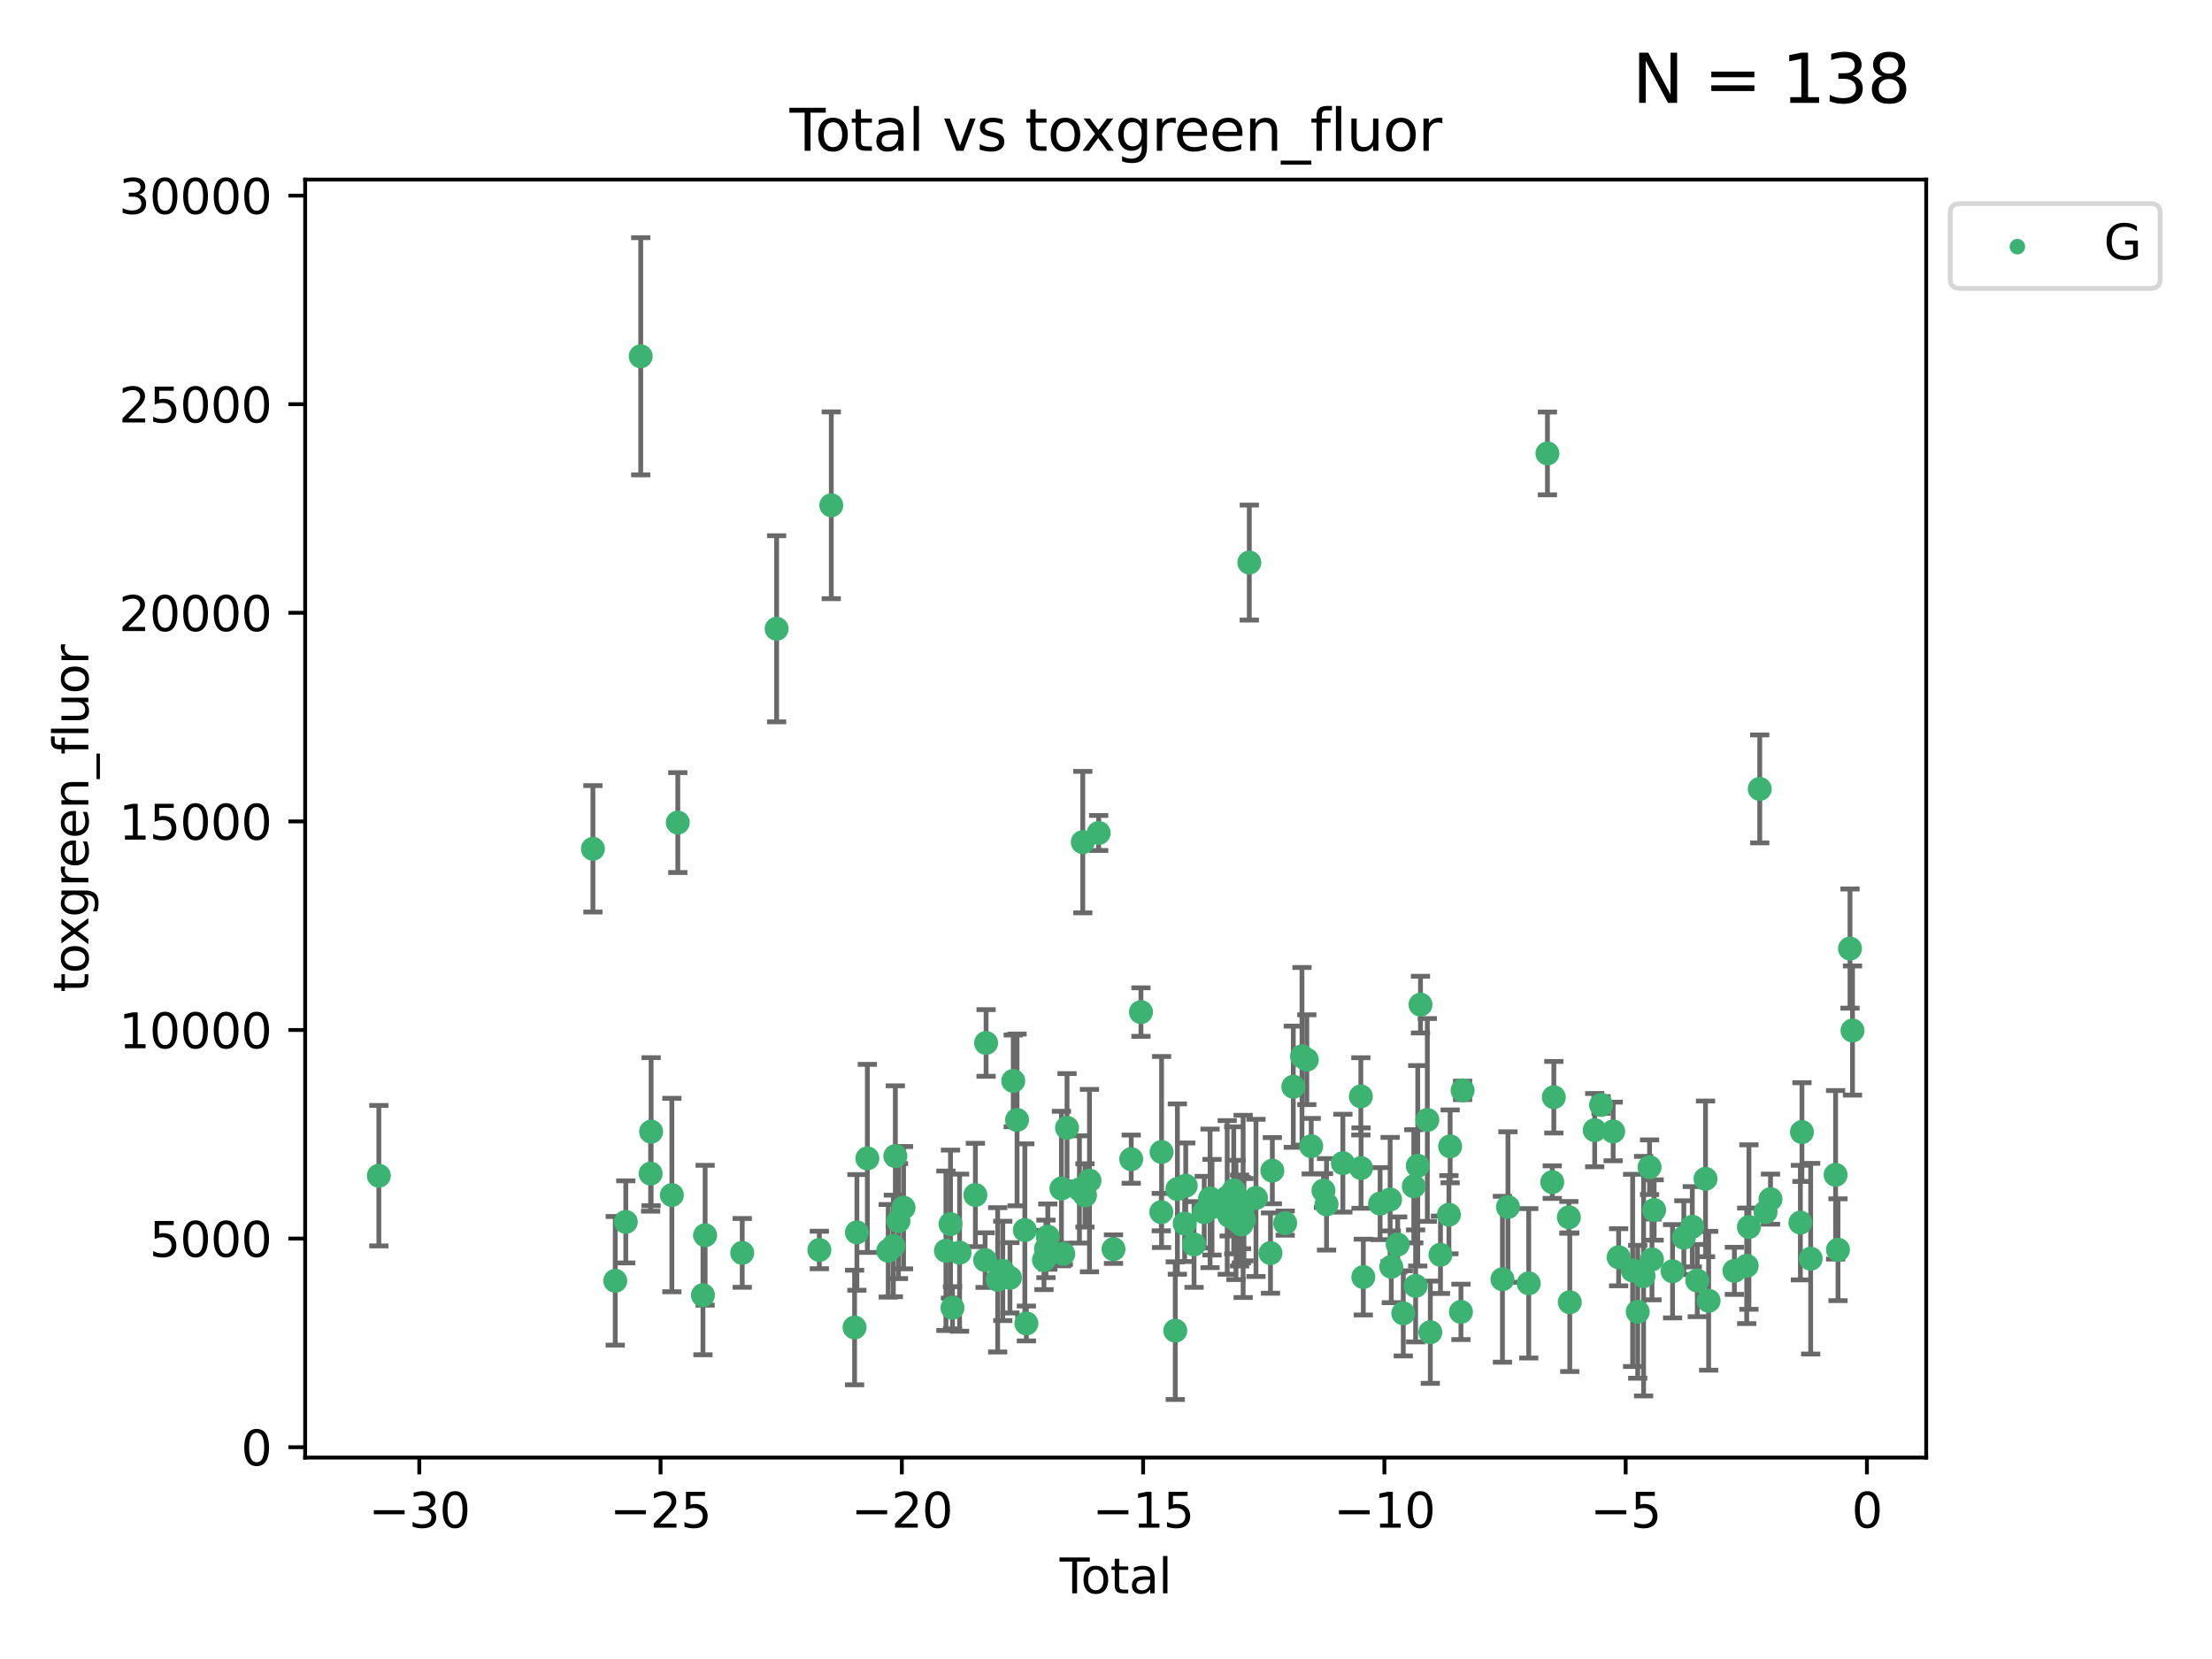 <?xml version="1.0" encoding="utf-8" standalone="no"?>
<!DOCTYPE svg PUBLIC "-//W3C//DTD SVG 1.1//EN"
  "http://www.w3.org/Graphics/SVG/1.1/DTD/svg11.dtd">
<svg xmlns:xlink="http://www.w3.org/1999/xlink" width="460.8pt" height="345.6pt" viewBox="0 0 460.8 345.6" xmlns="http://www.w3.org/2000/svg" version="1.1">
 <defs>
  <style type="text/css">*{stroke-linejoin: round; stroke-linecap: butt}</style>
 </defs>
 <g id="figure_1">
  <g id="patch_1">
   <path d="M 0 345.6 
L 460.8 345.6 
L 460.8 0 
L 0 0 
z
" style="fill: #ffffff"/>
  </g>
  <g id="axes_1">
   <g id="patch_2">
    <path d="M 63.571 303.64 
L 401.26 303.64 
L 401.26 37.411 
L 63.571 37.411 
z
" style="fill: #ffffff"/>
   </g>
   <g id="PathCollection_1">
    <defs>
     <path id="m271c5fda78" d="M 0 1.118 
C 0.297 1.118 0.581 1 0.791 0.791 
C 1 0.581 1.118 0.297 1.118 0 
C 1.118 -0.297 1 -0.581 0.791 -0.791 
C 0.581 -1 0.297 -1.118 0 -1.118 
C -0.297 -1.118 -0.581 -1 -0.791 -0.791 
C -1 -0.581 -1.118 -0.297 -1.118 0 
C -1.118 0.297 -1 0.581 -0.791 0.791 
C -0.581 1 -0.297 1.118 0 1.118 
z
" style="stroke: #3cb371"/>
    </defs>
    <g clip-path="url(#pb870414b1a)">
     <use xlink:href="#m271c5fda78" x="78.921" y="244.919" style="fill: #3cb371; stroke: #3cb371"/>
     <use xlink:href="#m271c5fda78" x="123.516" y="176.824" style="fill: #3cb371; stroke: #3cb371"/>
     <use xlink:href="#m271c5fda78" x="128.169" y="266.811" style="fill: #3cb371; stroke: #3cb371"/>
     <use xlink:href="#m271c5fda78" x="130.361" y="254.542" style="fill: #3cb371; stroke: #3cb371"/>
     <use xlink:href="#m271c5fda78" x="133.474" y="74.222" style="fill: #3cb371; stroke: #3cb371"/>
     <use xlink:href="#m271c5fda78" x="135.537" y="244.482" style="fill: #3cb371; stroke: #3cb371"/>
     <use xlink:href="#m271c5fda78" x="135.641" y="235.75" style="fill: #3cb371; stroke: #3cb371"/>
     <use xlink:href="#m271c5fda78" x="139.96" y="248.948" style="fill: #3cb371; stroke: #3cb371"/>
     <use xlink:href="#m271c5fda78" x="141.198" y="171.357" style="fill: #3cb371; stroke: #3cb371"/>
     <use xlink:href="#m271c5fda78" x="146.438" y="269.807" style="fill: #3cb371; stroke: #3cb371"/>
     <use xlink:href="#m271c5fda78" x="146.892" y="257.324" style="fill: #3cb371; stroke: #3cb371"/>
     <use xlink:href="#m271c5fda78" x="154.62" y="260.999" style="fill: #3cb371; stroke: #3cb371"/>
     <use xlink:href="#m271c5fda78" x="161.785" y="130.99" style="fill: #3cb371; stroke: #3cb371"/>
     <use xlink:href="#m271c5fda78" x="170.684" y="260.397" style="fill: #3cb371; stroke: #3cb371"/>
     <use xlink:href="#m271c5fda78" x="173.172" y="105.261" style="fill: #3cb371; stroke: #3cb371"/>
     <use xlink:href="#m271c5fda78" x="178.025" y="276.54" style="fill: #3cb371; stroke: #3cb371"/>
     <use xlink:href="#m271c5fda78" x="178.508" y="256.731" style="fill: #3cb371; stroke: #3cb371"/>
     <use xlink:href="#m271c5fda78" x="180.686" y="241.316" style="fill: #3cb371; stroke: #3cb371"/>
     <use xlink:href="#m271c5fda78" x="185.035" y="260.559" style="fill: #3cb371; stroke: #3cb371"/>
     <use xlink:href="#m271c5fda78" x="186.102" y="259.555" style="fill: #3cb371; stroke: #3cb371"/>
     <use xlink:href="#m271c5fda78" x="186.516" y="240.832" style="fill: #3cb371; stroke: #3cb371"/>
     <use xlink:href="#m271c5fda78" x="187.16" y="254.372" style="fill: #3cb371; stroke: #3cb371"/>
     <use xlink:href="#m271c5fda78" x="188.225" y="251.58" style="fill: #3cb371; stroke: #3cb371"/>
     <use xlink:href="#m271c5fda78" x="197.055" y="260.56" style="fill: #3cb371; stroke: #3cb371"/>
     <use xlink:href="#m271c5fda78" x="198.007" y="254.999" style="fill: #3cb371; stroke: #3cb371"/>
     <use xlink:href="#m271c5fda78" x="198.418" y="272.432" style="fill: #3cb371; stroke: #3cb371"/>
     <use xlink:href="#m271c5fda78" x="199.899" y="260.949" style="fill: #3cb371; stroke: #3cb371"/>
     <use xlink:href="#m271c5fda78" x="203.193" y="248.939" style="fill: #3cb371; stroke: #3cb371"/>
     <use xlink:href="#m271c5fda78" x="205.217" y="262.503" style="fill: #3cb371; stroke: #3cb371"/>
     <use xlink:href="#m271c5fda78" x="205.418" y="217.27" style="fill: #3cb371; stroke: #3cb371"/>
     <use xlink:href="#m271c5fda78" x="207.834" y="266.61" style="fill: #3cb371; stroke: #3cb371"/>
     <use xlink:href="#m271c5fda78" x="208.897" y="264.753" style="fill: #3cb371; stroke: #3cb371"/>
     <use xlink:href="#m271c5fda78" x="210.392" y="266.194" style="fill: #3cb371; stroke: #3cb371"/>
     <use xlink:href="#m271c5fda78" x="211.082" y="225.173" style="fill: #3cb371; stroke: #3cb371"/>
     <use xlink:href="#m271c5fda78" x="211.87" y="233.299" style="fill: #3cb371; stroke: #3cb371"/>
     <use xlink:href="#m271c5fda78" x="213.491" y="256.248" style="fill: #3cb371; stroke: #3cb371"/>
     <use xlink:href="#m271c5fda78" x="213.815" y="275.704" style="fill: #3cb371; stroke: #3cb371"/>
     <use xlink:href="#m271c5fda78" x="217.478" y="262.473" style="fill: #3cb371; stroke: #3cb371"/>
     <use xlink:href="#m271c5fda78" x="217.89" y="260.164" style="fill: #3cb371; stroke: #3cb371"/>
     <use xlink:href="#m271c5fda78" x="218.278" y="257.608" style="fill: #3cb371; stroke: #3cb371"/>
     <use xlink:href="#m271c5fda78" x="221.116" y="247.594" style="fill: #3cb371; stroke: #3cb371"/>
     <use xlink:href="#m271c5fda78" x="221.511" y="261.202" style="fill: #3cb371; stroke: #3cb371"/>
     <use xlink:href="#m271c5fda78" x="222.285" y="234.949" style="fill: #3cb371; stroke: #3cb371"/>
     <use xlink:href="#m271c5fda78" x="224.866" y="247.783" style="fill: #3cb371; stroke: #3cb371"/>
     <use xlink:href="#m271c5fda78" x="225.563" y="175.43" style="fill: #3cb371; stroke: #3cb371"/>
     <use xlink:href="#m271c5fda78" x="226.024" y="249.025" style="fill: #3cb371; stroke: #3cb371"/>
     <use xlink:href="#m271c5fda78" x="226.96" y="245.942" style="fill: #3cb371; stroke: #3cb371"/>
     <use xlink:href="#m271c5fda78" x="228.875" y="173.521" style="fill: #3cb371; stroke: #3cb371"/>
     <use xlink:href="#m271c5fda78" x="231.961" y="260.218" style="fill: #3cb371; stroke: #3cb371"/>
     <use xlink:href="#m271c5fda78" x="235.655" y="241.473" style="fill: #3cb371; stroke: #3cb371"/>
     <use xlink:href="#m271c5fda78" x="237.683" y="210.834" style="fill: #3cb371; stroke: #3cb371"/>
     <use xlink:href="#m271c5fda78" x="241.917" y="252.506" style="fill: #3cb371; stroke: #3cb371"/>
     <use xlink:href="#m271c5fda78" x="241.975" y="239.981" style="fill: #3cb371; stroke: #3cb371"/>
     <use xlink:href="#m271c5fda78" x="244.833" y="277.202" style="fill: #3cb371; stroke: #3cb371"/>
     <use xlink:href="#m271c5fda78" x="245.269" y="247.705" style="fill: #3cb371; stroke: #3cb371"/>
     <use xlink:href="#m271c5fda78" x="246.787" y="254.893" style="fill: #3cb371; stroke: #3cb371"/>
     <use xlink:href="#m271c5fda78" x="247.012" y="247.001" style="fill: #3cb371; stroke: #3cb371"/>
     <use xlink:href="#m271c5fda78" x="248.743" y="259.249" style="fill: #3cb371; stroke: #3cb371"/>
     <use xlink:href="#m271c5fda78" x="250.861" y="252.518" style="fill: #3cb371; stroke: #3cb371"/>
     <use xlink:href="#m271c5fda78" x="252.08" y="249.643" style="fill: #3cb371; stroke: #3cb371"/>
     <use xlink:href="#m271c5fda78" x="252.483" y="251.484" style="fill: #3cb371; stroke: #3cb371"/>
     <use xlink:href="#m271c5fda78" x="255.651" y="249.446" style="fill: #3cb371; stroke: #3cb371"/>
     <use xlink:href="#m271c5fda78" x="256.051" y="253.272" style="fill: #3cb371; stroke: #3cb371"/>
     <use xlink:href="#m271c5fda78" x="257.01" y="247.966" style="fill: #3cb371; stroke: #3cb371"/>
     <use xlink:href="#m271c5fda78" x="257.477" y="254.136" style="fill: #3cb371; stroke: #3cb371"/>
     <use xlink:href="#m271c5fda78" x="258.23" y="254.257" style="fill: #3cb371; stroke: #3cb371"/>
     <use xlink:href="#m271c5fda78" x="258.6" y="254.192" style="fill: #3cb371; stroke: #3cb371"/>
     <use xlink:href="#m271c5fda78" x="258.63" y="255.09" style="fill: #3cb371; stroke: #3cb371"/>
     <use xlink:href="#m271c5fda78" x="258.97" y="251.316" style="fill: #3cb371; stroke: #3cb371"/>
     <use xlink:href="#m271c5fda78" x="259.137" y="254.08" style="fill: #3cb371; stroke: #3cb371"/>
     <use xlink:href="#m271c5fda78" x="260.255" y="117.192" style="fill: #3cb371; stroke: #3cb371"/>
     <use xlink:href="#m271c5fda78" x="261.641" y="249.546" style="fill: #3cb371; stroke: #3cb371"/>
     <use xlink:href="#m271c5fda78" x="264.665" y="261.04" style="fill: #3cb371; stroke: #3cb371"/>
     <use xlink:href="#m271c5fda78" x="265.053" y="243.874" style="fill: #3cb371; stroke: #3cb371"/>
     <use xlink:href="#m271c5fda78" x="267.728" y="254.801" style="fill: #3cb371; stroke: #3cb371"/>
     <use xlink:href="#m271c5fda78" x="269.42" y="226.386" style="fill: #3cb371; stroke: #3cb371"/>
     <use xlink:href="#m271c5fda78" x="271.227" y="220.051" style="fill: #3cb371; stroke: #3cb371"/>
     <use xlink:href="#m271c5fda78" x="272.233" y="220.756" style="fill: #3cb371; stroke: #3cb371"/>
     <use xlink:href="#m271c5fda78" x="273.153" y="238.773" style="fill: #3cb371; stroke: #3cb371"/>
     <use xlink:href="#m271c5fda78" x="275.703" y="248.021" style="fill: #3cb371; stroke: #3cb371"/>
     <use xlink:href="#m271c5fda78" x="276.342" y="250.881" style="fill: #3cb371; stroke: #3cb371"/>
     <use xlink:href="#m271c5fda78" x="279.745" y="242.305" style="fill: #3cb371; stroke: #3cb371"/>
     <use xlink:href="#m271c5fda78" x="283.491" y="228.392" style="fill: #3cb371; stroke: #3cb371"/>
     <use xlink:href="#m271c5fda78" x="283.53" y="243.328" style="fill: #3cb371; stroke: #3cb371"/>
     <use xlink:href="#m271c5fda78" x="284.005" y="266.035" style="fill: #3cb371; stroke: #3cb371"/>
     <use xlink:href="#m271c5fda78" x="287.5" y="250.735" style="fill: #3cb371; stroke: #3cb371"/>
     <use xlink:href="#m271c5fda78" x="289.59" y="249.881" style="fill: #3cb371; stroke: #3cb371"/>
     <use xlink:href="#m271c5fda78" x="289.831" y="263.894" style="fill: #3cb371; stroke: #3cb371"/>
     <use xlink:href="#m271c5fda78" x="291.16" y="259.268" style="fill: #3cb371; stroke: #3cb371"/>
     <use xlink:href="#m271c5fda78" x="292.329" y="273.594" style="fill: #3cb371; stroke: #3cb371"/>
     <use xlink:href="#m271c5fda78" x="294.52" y="247.13" style="fill: #3cb371; stroke: #3cb371"/>
     <use xlink:href="#m271c5fda78" x="294.899" y="267.879" style="fill: #3cb371; stroke: #3cb371"/>
     <use xlink:href="#m271c5fda78" x="295.345" y="242.854" style="fill: #3cb371; stroke: #3cb371"/>
     <use xlink:href="#m271c5fda78" x="295.918" y="209.28" style="fill: #3cb371; stroke: #3cb371"/>
     <use xlink:href="#m271c5fda78" x="297.342" y="233.303" style="fill: #3cb371; stroke: #3cb371"/>
     <use xlink:href="#m271c5fda78" x="297.961" y="277.524" style="fill: #3cb371; stroke: #3cb371"/>
     <use xlink:href="#m271c5fda78" x="300.078" y="261.387" style="fill: #3cb371; stroke: #3cb371"/>
     <use xlink:href="#m271c5fda78" x="301.835" y="253.043" style="fill: #3cb371; stroke: #3cb371"/>
     <use xlink:href="#m271c5fda78" x="302.091" y="238.811" style="fill: #3cb371; stroke: #3cb371"/>
     <use xlink:href="#m271c5fda78" x="304.343" y="273.289" style="fill: #3cb371; stroke: #3cb371"/>
     <use xlink:href="#m271c5fda78" x="304.688" y="227.144" style="fill: #3cb371; stroke: #3cb371"/>
     <use xlink:href="#m271c5fda78" x="312.986" y="266.491" style="fill: #3cb371; stroke: #3cb371"/>
     <use xlink:href="#m271c5fda78" x="314.132" y="251.442" style="fill: #3cb371; stroke: #3cb371"/>
     <use xlink:href="#m271c5fda78" x="318.463" y="267.34" style="fill: #3cb371; stroke: #3cb371"/>
     <use xlink:href="#m271c5fda78" x="322.36" y="94.456" style="fill: #3cb371; stroke: #3cb371"/>
     <use xlink:href="#m271c5fda78" x="323.364" y="246.257" style="fill: #3cb371; stroke: #3cb371"/>
     <use xlink:href="#m271c5fda78" x="323.691" y="228.567" style="fill: #3cb371; stroke: #3cb371"/>
     <use xlink:href="#m271c5fda78" x="326.822" y="253.591" style="fill: #3cb371; stroke: #3cb371"/>
     <use xlink:href="#m271c5fda78" x="327.013" y="271.275" style="fill: #3cb371; stroke: #3cb371"/>
     <use xlink:href="#m271c5fda78" x="332.205" y="235.428" style="fill: #3cb371; stroke: #3cb371"/>
     <use xlink:href="#m271c5fda78" x="333.531" y="230.183" style="fill: #3cb371; stroke: #3cb371"/>
     <use xlink:href="#m271c5fda78" x="336.053" y="235.701" style="fill: #3cb371; stroke: #3cb371"/>
     <use xlink:href="#m271c5fda78" x="337.192" y="261.91" style="fill: #3cb371; stroke: #3cb371"/>
     <use xlink:href="#m271c5fda78" x="340.109" y="264.646" style="fill: #3cb371; stroke: #3cb371"/>
     <use xlink:href="#m271c5fda78" x="341.168" y="273.269" style="fill: #3cb371; stroke: #3cb371"/>
     <use xlink:href="#m271c5fda78" x="342.389" y="265.846" style="fill: #3cb371; stroke: #3cb371"/>
     <use xlink:href="#m271c5fda78" x="343.632" y="243.148" style="fill: #3cb371; stroke: #3cb371"/>
     <use xlink:href="#m271c5fda78" x="344.136" y="262.364" style="fill: #3cb371; stroke: #3cb371"/>
     <use xlink:href="#m271c5fda78" x="344.589" y="252.063" style="fill: #3cb371; stroke: #3cb371"/>
     <use xlink:href="#m271c5fda78" x="348.427" y="264.826" style="fill: #3cb371; stroke: #3cb371"/>
     <use xlink:href="#m271c5fda78" x="350.773" y="257.827" style="fill: #3cb371; stroke: #3cb371"/>
     <use xlink:href="#m271c5fda78" x="352.534" y="255.555" style="fill: #3cb371; stroke: #3cb371"/>
     <use xlink:href="#m271c5fda78" x="353.571" y="266.766" style="fill: #3cb371; stroke: #3cb371"/>
     <use xlink:href="#m271c5fda78" x="355.292" y="245.575" style="fill: #3cb371; stroke: #3cb371"/>
     <use xlink:href="#m271c5fda78" x="355.942" y="270.971" style="fill: #3cb371; stroke: #3cb371"/>
     <use xlink:href="#m271c5fda78" x="361.306" y="264.736" style="fill: #3cb371; stroke: #3cb371"/>
     <use xlink:href="#m271c5fda78" x="363.872" y="263.688" style="fill: #3cb371; stroke: #3cb371"/>
     <use xlink:href="#m271c5fda78" x="364.332" y="255.618" style="fill: #3cb371; stroke: #3cb371"/>
     <use xlink:href="#m271c5fda78" x="366.587" y="164.348" style="fill: #3cb371; stroke: #3cb371"/>
     <use xlink:href="#m271c5fda78" x="367.795" y="252.481" style="fill: #3cb371; stroke: #3cb371"/>
     <use xlink:href="#m271c5fda78" x="368.83" y="249.803" style="fill: #3cb371; stroke: #3cb371"/>
     <use xlink:href="#m271c5fda78" x="375.054" y="254.691" style="fill: #3cb371; stroke: #3cb371"/>
     <use xlink:href="#m271c5fda78" x="375.377" y="235.831" style="fill: #3cb371; stroke: #3cb371"/>
     <use xlink:href="#m271c5fda78" x="377.199" y="262.206" style="fill: #3cb371; stroke: #3cb371"/>
     <use xlink:href="#m271c5fda78" x="382.388" y="244.738" style="fill: #3cb371; stroke: #3cb371"/>
     <use xlink:href="#m271c5fda78" x="382.888" y="260.339" style="fill: #3cb371; stroke: #3cb371"/>
     <use xlink:href="#m271c5fda78" x="385.39" y="197.604" style="fill: #3cb371; stroke: #3cb371"/>
     <use xlink:href="#m271c5fda78" x="385.911" y="214.676" style="fill: #3cb371; stroke: #3cb371"/>
    </g>
   </g>
   <g id="matplotlib.axis_1">
    <g id="xtick_1">
     <g id="line2d_1">
      <defs>
       <path id="mf441400c20" d="M 0 0 
L 0 3.5 
" style="stroke: #000000; stroke-width: 0.8"/>
      </defs>
      <g>
       <use xlink:href="#mf441400c20" x="87.347" y="303.64" style="stroke: #000000; stroke-width: 0.8"/>
      </g>
     </g>
     <g id="text_1">
      <!-- −30 -->
      <g transform="translate(76.794 318.238)scale(0.1 -0.1)">
       <defs>
        <path id="DejaVuSans-2212" d="M 678 2272 
L 4684 2272 
L 4684 1741 
L 678 1741 
L 678 2272 
z
" transform="scale(0.016)"/>
        <path id="DejaVuSans-33" d="M 2597 2516 
Q 3050 2419 3304 2112 
Q 3559 1806 3559 1356 
Q 3559 666 3084 287 
Q 2609 -91 1734 -91 
Q 1441 -91 1130 -33 
Q 819 25 488 141 
L 488 750 
Q 750 597 1062 519 
Q 1375 441 1716 441 
Q 2309 441 2620 675 
Q 2931 909 2931 1356 
Q 2931 1769 2642 2001 
Q 2353 2234 1838 2234 
L 1294 2234 
L 1294 2753 
L 1863 2753 
Q 2328 2753 2575 2939 
Q 2822 3125 2822 3475 
Q 2822 3834 2567 4026 
Q 2313 4219 1838 4219 
Q 1578 4219 1281 4162 
Q 984 4106 628 3988 
L 628 4550 
Q 988 4650 1302 4700 
Q 1616 4750 1894 4750 
Q 2613 4750 3031 4423 
Q 3450 4097 3450 3541 
Q 3450 3153 3228 2886 
Q 3006 2619 2597 2516 
z
" transform="scale(0.016)"/>
        <path id="DejaVuSans-30" d="M 2034 4250 
Q 1547 4250 1301 3770 
Q 1056 3291 1056 2328 
Q 1056 1369 1301 889 
Q 1547 409 2034 409 
Q 2525 409 2770 889 
Q 3016 1369 3016 2328 
Q 3016 3291 2770 3770 
Q 2525 4250 2034 4250 
z
M 2034 4750 
Q 2819 4750 3233 4129 
Q 3647 3509 3647 2328 
Q 3647 1150 3233 529 
Q 2819 -91 2034 -91 
Q 1250 -91 836 529 
Q 422 1150 422 2328 
Q 422 3509 836 4129 
Q 1250 4750 2034 4750 
z
" transform="scale(0.016)"/>
       </defs>
       <use xlink:href="#DejaVuSans-2212"/>
       <use xlink:href="#DejaVuSans-33" x="83.789"/>
       <use xlink:href="#DejaVuSans-30" x="147.412"/>
      </g>
     </g>
    </g>
    <g id="xtick_2">
     <g id="line2d_2">
      <g>
       <use xlink:href="#mf441400c20" x="137.608" y="303.64" style="stroke: #000000; stroke-width: 0.8"/>
      </g>
     </g>
     <g id="text_2">
      <!-- −25 -->
      <g transform="translate(127.056 318.238)scale(0.1 -0.1)">
       <defs>
        <path id="DejaVuSans-32" d="M 1228 531 
L 3431 531 
L 3431 0 
L 469 0 
L 469 531 
Q 828 903 1448 1529 
Q 2069 2156 2228 2338 
Q 2531 2678 2651 2914 
Q 2772 3150 2772 3378 
Q 2772 3750 2511 3984 
Q 2250 4219 1831 4219 
Q 1534 4219 1204 4116 
Q 875 4013 500 3803 
L 500 4441 
Q 881 4594 1212 4672 
Q 1544 4750 1819 4750 
Q 2544 4750 2975 4387 
Q 3406 4025 3406 3419 
Q 3406 3131 3298 2873 
Q 3191 2616 2906 2266 
Q 2828 2175 2409 1742 
Q 1991 1309 1228 531 
z
" transform="scale(0.016)"/>
        <path id="DejaVuSans-35" d="M 691 4666 
L 3169 4666 
L 3169 4134 
L 1269 4134 
L 1269 2991 
Q 1406 3038 1543 3061 
Q 1681 3084 1819 3084 
Q 2600 3084 3056 2656 
Q 3513 2228 3513 1497 
Q 3513 744 3044 326 
Q 2575 -91 1722 -91 
Q 1428 -91 1123 -41 
Q 819 9 494 109 
L 494 744 
Q 775 591 1075 516 
Q 1375 441 1709 441 
Q 2250 441 2565 725 
Q 2881 1009 2881 1497 
Q 2881 1984 2565 2268 
Q 2250 2553 1709 2553 
Q 1456 2553 1204 2497 
Q 953 2441 691 2322 
L 691 4666 
z
" transform="scale(0.016)"/>
       </defs>
       <use xlink:href="#DejaVuSans-2212"/>
       <use xlink:href="#DejaVuSans-32" x="83.789"/>
       <use xlink:href="#DejaVuSans-35" x="147.412"/>
      </g>
     </g>
    </g>
    <g id="xtick_3">
     <g id="line2d_3">
      <g>
       <use xlink:href="#mf441400c20" x="187.87" y="303.64" style="stroke: #000000; stroke-width: 0.8"/>
      </g>
     </g>
     <g id="text_3">
      <!-- −20 -->
      <g transform="translate(177.318 318.238)scale(0.1 -0.1)">
       <use xlink:href="#DejaVuSans-2212"/>
       <use xlink:href="#DejaVuSans-32" x="83.789"/>
       <use xlink:href="#DejaVuSans-30" x="147.412"/>
      </g>
     </g>
    </g>
    <g id="xtick_4">
     <g id="line2d_4">
      <g>
       <use xlink:href="#mf441400c20" x="238.132" y="303.64" style="stroke: #000000; stroke-width: 0.8"/>
      </g>
     </g>
     <g id="text_4">
      <!-- −15 -->
      <g transform="translate(227.58 318.238)scale(0.1 -0.1)">
       <defs>
        <path id="DejaVuSans-31" d="M 794 531 
L 1825 531 
L 1825 4091 
L 703 3866 
L 703 4441 
L 1819 4666 
L 2450 4666 
L 2450 531 
L 3481 531 
L 3481 0 
L 794 0 
L 794 531 
z
" transform="scale(0.016)"/>
       </defs>
       <use xlink:href="#DejaVuSans-2212"/>
       <use xlink:href="#DejaVuSans-31" x="83.789"/>
       <use xlink:href="#DejaVuSans-35" x="147.412"/>
      </g>
     </g>
    </g>
    <g id="xtick_5">
     <g id="line2d_5">
      <g>
       <use xlink:href="#mf441400c20" x="288.394" y="303.64" style="stroke: #000000; stroke-width: 0.8"/>
      </g>
     </g>
     <g id="text_5">
      <!-- −10 -->
      <g transform="translate(277.842 318.238)scale(0.1 -0.1)">
       <use xlink:href="#DejaVuSans-2212"/>
       <use xlink:href="#DejaVuSans-31" x="83.789"/>
       <use xlink:href="#DejaVuSans-30" x="147.412"/>
      </g>
     </g>
    </g>
    <g id="xtick_6">
     <g id="line2d_6">
      <g>
       <use xlink:href="#mf441400c20" x="338.656" y="303.64" style="stroke: #000000; stroke-width: 0.8"/>
      </g>
     </g>
     <g id="text_6">
      <!-- −5 -->
      <g transform="translate(331.285 318.238)scale(0.1 -0.1)">
       <use xlink:href="#DejaVuSans-2212"/>
       <use xlink:href="#DejaVuSans-35" x="83.789"/>
      </g>
     </g>
    </g>
    <g id="xtick_7">
     <g id="line2d_7">
      <g>
       <use xlink:href="#mf441400c20" x="388.917" y="303.64" style="stroke: #000000; stroke-width: 0.8"/>
      </g>
     </g>
     <g id="text_7">
      <!-- 0 -->
      <g transform="translate(385.736 318.238)scale(0.1 -0.1)">
       <use xlink:href="#DejaVuSans-30"/>
      </g>
     </g>
    </g>
    <g id="text_8">
     <!-- Total -->
     <g transform="translate(220.739 331.917)scale(0.1 -0.1)">
      <defs>
       <path id="DejaVuSans-54" d="M -19 4666 
L 3928 4666 
L 3928 4134 
L 2272 4134 
L 2272 0 
L 1638 0 
L 1638 4134 
L -19 4134 
L -19 4666 
z
" transform="scale(0.016)"/>
       <path id="DejaVuSans-6f" d="M 1959 3097 
Q 1497 3097 1228 2736 
Q 959 2375 959 1747 
Q 959 1119 1226 758 
Q 1494 397 1959 397 
Q 2419 397 2687 759 
Q 2956 1122 2956 1747 
Q 2956 2369 2687 2733 
Q 2419 3097 1959 3097 
z
M 1959 3584 
Q 2709 3584 3137 3096 
Q 3566 2609 3566 1747 
Q 3566 888 3137 398 
Q 2709 -91 1959 -91 
Q 1206 -91 779 398 
Q 353 888 353 1747 
Q 353 2609 779 3096 
Q 1206 3584 1959 3584 
z
" transform="scale(0.016)"/>
       <path id="DejaVuSans-74" d="M 1172 4494 
L 1172 3500 
L 2356 3500 
L 2356 3053 
L 1172 3053 
L 1172 1153 
Q 1172 725 1289 603 
Q 1406 481 1766 481 
L 2356 481 
L 2356 0 
L 1766 0 
Q 1100 0 847 248 
Q 594 497 594 1153 
L 594 3053 
L 172 3053 
L 172 3500 
L 594 3500 
L 594 4494 
L 1172 4494 
z
" transform="scale(0.016)"/>
       <path id="DejaVuSans-61" d="M 2194 1759 
Q 1497 1759 1228 1600 
Q 959 1441 959 1056 
Q 959 750 1161 570 
Q 1363 391 1709 391 
Q 2188 391 2477 730 
Q 2766 1069 2766 1631 
L 2766 1759 
L 2194 1759 
z
M 3341 1997 
L 3341 0 
L 2766 0 
L 2766 531 
Q 2569 213 2275 61 
Q 1981 -91 1556 -91 
Q 1019 -91 701 211 
Q 384 513 384 1019 
Q 384 1609 779 1909 
Q 1175 2209 1959 2209 
L 2766 2209 
L 2766 2266 
Q 2766 2663 2505 2880 
Q 2244 3097 1772 3097 
Q 1472 3097 1187 3025 
Q 903 2953 641 2809 
L 641 3341 
Q 956 3463 1253 3523 
Q 1550 3584 1831 3584 
Q 2591 3584 2966 3190 
Q 3341 2797 3341 1997 
z
" transform="scale(0.016)"/>
       <path id="DejaVuSans-6c" d="M 603 4863 
L 1178 4863 
L 1178 0 
L 603 0 
L 603 4863 
z
" transform="scale(0.016)"/>
      </defs>
      <use xlink:href="#DejaVuSans-54"/>
      <use xlink:href="#DejaVuSans-6f" x="44.084"/>
      <use xlink:href="#DejaVuSans-74" x="105.266"/>
      <use xlink:href="#DejaVuSans-61" x="144.475"/>
      <use xlink:href="#DejaVuSans-6c" x="205.754"/>
     </g>
    </g>
   </g>
   <g id="matplotlib.axis_2">
    <g id="ytick_1">
     <g id="line2d_8">
      <defs>
       <path id="m84185b904f" d="M 0 0 
L -3.5 0 
" style="stroke: #000000; stroke-width: 0.8"/>
      </defs>
      <g>
       <use xlink:href="#m84185b904f" x="63.571" y="301.475" style="stroke: #000000; stroke-width: 0.8"/>
      </g>
     </g>
     <g id="text_9">
      <!-- 0 -->
      <g transform="translate(50.209 305.274)scale(0.1 -0.1)">
       <use xlink:href="#DejaVuSans-30"/>
      </g>
     </g>
    </g>
    <g id="ytick_2">
     <g id="line2d_9">
      <g>
       <use xlink:href="#m84185b904f" x="63.571" y="258.021" style="stroke: #000000; stroke-width: 0.8"/>
      </g>
     </g>
     <g id="text_10">
      <!-- 5000 -->
      <g transform="translate(31.121 261.82)scale(0.1 -0.1)">
       <use xlink:href="#DejaVuSans-35"/>
       <use xlink:href="#DejaVuSans-30" x="63.623"/>
       <use xlink:href="#DejaVuSans-30" x="127.246"/>
       <use xlink:href="#DejaVuSans-30" x="190.869"/>
      </g>
     </g>
    </g>
    <g id="ytick_3">
     <g id="line2d_10">
      <g>
       <use xlink:href="#m84185b904f" x="63.571" y="214.567" style="stroke: #000000; stroke-width: 0.8"/>
      </g>
     </g>
     <g id="text_11">
      <!-- 10000 -->
      <g transform="translate(24.759 218.366)scale(0.1 -0.1)">
       <use xlink:href="#DejaVuSans-31"/>
       <use xlink:href="#DejaVuSans-30" x="63.623"/>
       <use xlink:href="#DejaVuSans-30" x="127.246"/>
       <use xlink:href="#DejaVuSans-30" x="190.869"/>
       <use xlink:href="#DejaVuSans-30" x="254.492"/>
      </g>
     </g>
    </g>
    <g id="ytick_4">
     <g id="line2d_11">
      <g>
       <use xlink:href="#m84185b904f" x="63.571" y="171.113" style="stroke: #000000; stroke-width: 0.8"/>
      </g>
     </g>
     <g id="text_12">
      <!-- 15000 -->
      <g transform="translate(24.759 174.912)scale(0.1 -0.1)">
       <use xlink:href="#DejaVuSans-31"/>
       <use xlink:href="#DejaVuSans-35" x="63.623"/>
       <use xlink:href="#DejaVuSans-30" x="127.246"/>
       <use xlink:href="#DejaVuSans-30" x="190.869"/>
       <use xlink:href="#DejaVuSans-30" x="254.492"/>
      </g>
     </g>
    </g>
    <g id="ytick_5">
     <g id="line2d_12">
      <g>
       <use xlink:href="#m84185b904f" x="63.571" y="127.659" style="stroke: #000000; stroke-width: 0.8"/>
      </g>
     </g>
     <g id="text_13">
      <!-- 20000 -->
      <g transform="translate(24.759 131.459)scale(0.1 -0.1)">
       <use xlink:href="#DejaVuSans-32"/>
       <use xlink:href="#DejaVuSans-30" x="63.623"/>
       <use xlink:href="#DejaVuSans-30" x="127.246"/>
       <use xlink:href="#DejaVuSans-30" x="190.869"/>
       <use xlink:href="#DejaVuSans-30" x="254.492"/>
      </g>
     </g>
    </g>
    <g id="ytick_6">
     <g id="line2d_13">
      <g>
       <use xlink:href="#m84185b904f" x="63.571" y="84.206" style="stroke: #000000; stroke-width: 0.8"/>
      </g>
     </g>
     <g id="text_14">
      <!-- 25000 -->
      <g transform="translate(24.759 88.005)scale(0.1 -0.1)">
       <use xlink:href="#DejaVuSans-32"/>
       <use xlink:href="#DejaVuSans-35" x="63.623"/>
       <use xlink:href="#DejaVuSans-30" x="127.246"/>
       <use xlink:href="#DejaVuSans-30" x="190.869"/>
       <use xlink:href="#DejaVuSans-30" x="254.492"/>
      </g>
     </g>
    </g>
    <g id="ytick_7">
     <g id="line2d_14">
      <g>
       <use xlink:href="#m84185b904f" x="63.571" y="40.752" style="stroke: #000000; stroke-width: 0.8"/>
      </g>
     </g>
     <g id="text_15">
      <!-- 30000 -->
      <g transform="translate(24.759 44.551)scale(0.1 -0.1)">
       <use xlink:href="#DejaVuSans-33"/>
       <use xlink:href="#DejaVuSans-30" x="63.623"/>
       <use xlink:href="#DejaVuSans-30" x="127.246"/>
       <use xlink:href="#DejaVuSans-30" x="190.869"/>
       <use xlink:href="#DejaVuSans-30" x="254.492"/>
      </g>
     </g>
    </g>
    <g id="text_16">
     <!-- toxgreen_fluor -->
     <g transform="translate(18.401 206.72)rotate(-90)scale(0.1 -0.1)">
      <defs>
       <path id="DejaVuSans-78" d="M 3513 3500 
L 2247 1797 
L 3578 0 
L 2900 0 
L 1881 1375 
L 863 0 
L 184 0 
L 1544 1831 
L 300 3500 
L 978 3500 
L 1906 2253 
L 2834 3500 
L 3513 3500 
z
" transform="scale(0.016)"/>
       <path id="DejaVuSans-67" d="M 2906 1791 
Q 2906 2416 2648 2759 
Q 2391 3103 1925 3103 
Q 1463 3103 1205 2759 
Q 947 2416 947 1791 
Q 947 1169 1205 825 
Q 1463 481 1925 481 
Q 2391 481 2648 825 
Q 2906 1169 2906 1791 
z
M 3481 434 
Q 3481 -459 3084 -895 
Q 2688 -1331 1869 -1331 
Q 1566 -1331 1297 -1286 
Q 1028 -1241 775 -1147 
L 775 -588 
Q 1028 -725 1275 -790 
Q 1522 -856 1778 -856 
Q 2344 -856 2625 -561 
Q 2906 -266 2906 331 
L 2906 616 
Q 2728 306 2450 153 
Q 2172 0 1784 0 
Q 1141 0 747 490 
Q 353 981 353 1791 
Q 353 2603 747 3093 
Q 1141 3584 1784 3584 
Q 2172 3584 2450 3431 
Q 2728 3278 2906 2969 
L 2906 3500 
L 3481 3500 
L 3481 434 
z
" transform="scale(0.016)"/>
       <path id="DejaVuSans-72" d="M 2631 2963 
Q 2534 3019 2420 3045 
Q 2306 3072 2169 3072 
Q 1681 3072 1420 2755 
Q 1159 2438 1159 1844 
L 1159 0 
L 581 0 
L 581 3500 
L 1159 3500 
L 1159 2956 
Q 1341 3275 1631 3429 
Q 1922 3584 2338 3584 
Q 2397 3584 2469 3576 
Q 2541 3569 2628 3553 
L 2631 2963 
z
" transform="scale(0.016)"/>
       <path id="DejaVuSans-65" d="M 3597 1894 
L 3597 1613 
L 953 1613 
Q 991 1019 1311 708 
Q 1631 397 2203 397 
Q 2534 397 2845 478 
Q 3156 559 3463 722 
L 3463 178 
Q 3153 47 2828 -22 
Q 2503 -91 2169 -91 
Q 1331 -91 842 396 
Q 353 884 353 1716 
Q 353 2575 817 3079 
Q 1281 3584 2069 3584 
Q 2775 3584 3186 3129 
Q 3597 2675 3597 1894 
z
M 3022 2063 
Q 3016 2534 2758 2815 
Q 2500 3097 2075 3097 
Q 1594 3097 1305 2825 
Q 1016 2553 972 2059 
L 3022 2063 
z
" transform="scale(0.016)"/>
       <path id="DejaVuSans-6e" d="M 3513 2113 
L 3513 0 
L 2938 0 
L 2938 2094 
Q 2938 2591 2744 2837 
Q 2550 3084 2163 3084 
Q 1697 3084 1428 2787 
Q 1159 2491 1159 1978 
L 1159 0 
L 581 0 
L 581 3500 
L 1159 3500 
L 1159 2956 
Q 1366 3272 1645 3428 
Q 1925 3584 2291 3584 
Q 2894 3584 3203 3211 
Q 3513 2838 3513 2113 
z
" transform="scale(0.016)"/>
       <path id="DejaVuSans-5f" d="M 3263 -1063 
L 3263 -1509 
L -63 -1509 
L -63 -1063 
L 3263 -1063 
z
" transform="scale(0.016)"/>
       <path id="DejaVuSans-66" d="M 2375 4863 
L 2375 4384 
L 1825 4384 
Q 1516 4384 1395 4259 
Q 1275 4134 1275 3809 
L 1275 3500 
L 2222 3500 
L 2222 3053 
L 1275 3053 
L 1275 0 
L 697 0 
L 697 3053 
L 147 3053 
L 147 3500 
L 697 3500 
L 697 3744 
Q 697 4328 969 4595 
Q 1241 4863 1831 4863 
L 2375 4863 
z
" transform="scale(0.016)"/>
       <path id="DejaVuSans-75" d="M 544 1381 
L 544 3500 
L 1119 3500 
L 1119 1403 
Q 1119 906 1312 657 
Q 1506 409 1894 409 
Q 2359 409 2629 706 
Q 2900 1003 2900 1516 
L 2900 3500 
L 3475 3500 
L 3475 0 
L 2900 0 
L 2900 538 
Q 2691 219 2414 64 
Q 2138 -91 1772 -91 
Q 1169 -91 856 284 
Q 544 659 544 1381 
z
M 1991 3584 
L 1991 3584 
z
" transform="scale(0.016)"/>
      </defs>
      <use xlink:href="#DejaVuSans-74"/>
      <use xlink:href="#DejaVuSans-6f" x="39.209"/>
      <use xlink:href="#DejaVuSans-78" x="97.266"/>
      <use xlink:href="#DejaVuSans-67" x="156.445"/>
      <use xlink:href="#DejaVuSans-72" x="219.922"/>
      <use xlink:href="#DejaVuSans-65" x="258.785"/>
      <use xlink:href="#DejaVuSans-65" x="320.309"/>
      <use xlink:href="#DejaVuSans-6e" x="381.832"/>
      <use xlink:href="#DejaVuSans-5f" x="445.211"/>
      <use xlink:href="#DejaVuSans-66" x="495.211"/>
      <use xlink:href="#DejaVuSans-6c" x="530.416"/>
      <use xlink:href="#DejaVuSans-75" x="558.199"/>
      <use xlink:href="#DejaVuSans-6f" x="621.578"/>
      <use xlink:href="#DejaVuSans-72" x="682.76"/>
     </g>
    </g>
   </g>
   <g id="LineCollection_1">
    <path d="M 78.921 259.547 
L 78.921 230.29 
" clip-path="url(#pb870414b1a)" style="fill: none; stroke: #696969"/>
    <path d="M 123.516 189.991 
L 123.516 163.658 
" clip-path="url(#pb870414b1a)" style="fill: none; stroke: #696969"/>
    <path d="M 128.169 280.206 
L 128.169 253.415 
" clip-path="url(#pb870414b1a)" style="fill: none; stroke: #696969"/>
    <path d="M 130.361 263.095 
L 130.361 245.99 
" clip-path="url(#pb870414b1a)" style="fill: none; stroke: #696969"/>
    <path d="M 133.474 98.932 
L 133.474 49.513 
" clip-path="url(#pb870414b1a)" style="fill: none; stroke: #696969"/>
    <path d="M 135.537 252.312 
L 135.537 236.653 
" clip-path="url(#pb870414b1a)" style="fill: none; stroke: #696969"/>
    <path d="M 135.641 251.17 
L 135.641 220.329 
" clip-path="url(#pb870414b1a)" style="fill: none; stroke: #696969"/>
    <path d="M 139.96 269.095 
L 139.96 228.801 
" clip-path="url(#pb870414b1a)" style="fill: none; stroke: #696969"/>
    <path d="M 141.198 181.763 
L 141.198 160.951 
" clip-path="url(#pb870414b1a)" style="fill: none; stroke: #696969"/>
    <path d="M 146.438 282.218 
L 146.438 257.396 
" clip-path="url(#pb870414b1a)" style="fill: none; stroke: #696969"/>
    <path d="M 146.892 271.893 
L 146.892 242.755 
" clip-path="url(#pb870414b1a)" style="fill: none; stroke: #696969"/>
    <path d="M 154.62 268.166 
L 154.62 253.832 
" clip-path="url(#pb870414b1a)" style="fill: none; stroke: #696969"/>
    <path d="M 161.785 150.375 
L 161.785 111.606 
" clip-path="url(#pb870414b1a)" style="fill: none; stroke: #696969"/>
    <path d="M 170.684 264.304 
L 170.684 256.489 
" clip-path="url(#pb870414b1a)" style="fill: none; stroke: #696969"/>
    <path d="M 173.172 124.715 
L 173.172 85.807 
" clip-path="url(#pb870414b1a)" style="fill: none; stroke: #696969"/>
    <path d="M 178.025 288.478 
L 178.025 264.601 
" clip-path="url(#pb870414b1a)" style="fill: none; stroke: #696969"/>
    <path d="M 178.508 268.78 
L 178.508 244.681 
" clip-path="url(#pb870414b1a)" style="fill: none; stroke: #696969"/>
    <path d="M 180.686 260.908 
L 180.686 221.724 
" clip-path="url(#pb870414b1a)" style="fill: none; stroke: #696969"/>
    <path d="M 185.035 270.2 
L 185.035 250.917 
" clip-path="url(#pb870414b1a)" style="fill: none; stroke: #696969"/>
    <path d="M 186.102 270.133 
L 186.102 248.977 
" clip-path="url(#pb870414b1a)" style="fill: none; stroke: #696969"/>
    <path d="M 186.516 255.476 
L 186.516 226.188 
" clip-path="url(#pb870414b1a)" style="fill: none; stroke: #696969"/>
    <path d="M 187.16 266.353 
L 187.16 242.392 
" clip-path="url(#pb870414b1a)" style="fill: none; stroke: #696969"/>
    <path d="M 188.225 264.319 
L 188.225 238.84 
" clip-path="url(#pb870414b1a)" style="fill: none; stroke: #696969"/>
    <path d="M 197.055 277.17 
L 197.055 243.95 
" clip-path="url(#pb870414b1a)" style="fill: none; stroke: #696969"/>
    <path d="M 198.007 270.413 
L 198.007 239.585 
" clip-path="url(#pb870414b1a)" style="fill: none; stroke: #696969"/>
    <path d="M 198.418 276.836 
L 198.418 268.028 
" clip-path="url(#pb870414b1a)" style="fill: none; stroke: #696969"/>
    <path d="M 199.899 277.314 
L 199.899 244.584 
" clip-path="url(#pb870414b1a)" style="fill: none; stroke: #696969"/>
    <path d="M 203.193 259.704 
L 203.193 238.174 
" clip-path="url(#pb870414b1a)" style="fill: none; stroke: #696969"/>
    <path d="M 205.217 268.193 
L 205.217 256.813 
" clip-path="url(#pb870414b1a)" style="fill: none; stroke: #696969"/>
    <path d="M 205.418 224.209 
L 205.418 210.331 
" clip-path="url(#pb870414b1a)" style="fill: none; stroke: #696969"/>
    <path d="M 207.834 281.642 
L 207.834 251.577 
" clip-path="url(#pb870414b1a)" style="fill: none; stroke: #696969"/>
    <path d="M 208.897 275.105 
L 208.897 254.402 
" clip-path="url(#pb870414b1a)" style="fill: none; stroke: #696969"/>
    <path d="M 210.392 273.519 
L 210.392 258.868 
" clip-path="url(#pb870414b1a)" style="fill: none; stroke: #696969"/>
    <path d="M 211.082 234.728 
L 211.082 215.619 
" clip-path="url(#pb870414b1a)" style="fill: none; stroke: #696969"/>
    <path d="M 211.87 251.191 
L 211.87 215.407 
" clip-path="url(#pb870414b1a)" style="fill: none; stroke: #696969"/>
    <path d="M 213.491 274.216 
L 213.491 238.28 
" clip-path="url(#pb870414b1a)" style="fill: none; stroke: #696969"/>
    <path d="M 213.815 279.337 
L 213.815 272.071 
" clip-path="url(#pb870414b1a)" style="fill: none; stroke: #696969"/>
    <path d="M 217.478 268.648 
L 217.478 256.298 
" clip-path="url(#pb870414b1a)" style="fill: none; stroke: #696969"/>
    <path d="M 217.89 266.155 
L 217.89 254.174 
" clip-path="url(#pb870414b1a)" style="fill: none; stroke: #696969"/>
    <path d="M 218.278 264.406 
L 218.278 250.811 
" clip-path="url(#pb870414b1a)" style="fill: none; stroke: #696969"/>
    <path d="M 221.116 263.689 
L 221.116 231.498 
" clip-path="url(#pb870414b1a)" style="fill: none; stroke: #696969"/>
    <path d="M 221.511 263.42 
L 221.511 258.984 
" clip-path="url(#pb870414b1a)" style="fill: none; stroke: #696969"/>
    <path d="M 222.285 246.253 
L 222.285 223.645 
" clip-path="url(#pb870414b1a)" style="fill: none; stroke: #696969"/>
    <path d="M 224.866 258.952 
L 224.866 236.614 
" clip-path="url(#pb870414b1a)" style="fill: none; stroke: #696969"/>
    <path d="M 225.563 190.164 
L 225.563 160.695 
" clip-path="url(#pb870414b1a)" style="fill: none; stroke: #696969"/>
    <path d="M 226.024 255.618 
L 226.024 242.432 
" clip-path="url(#pb870414b1a)" style="fill: none; stroke: #696969"/>
    <path d="M 226.96 264.941 
L 226.96 226.944 
" clip-path="url(#pb870414b1a)" style="fill: none; stroke: #696969"/>
    <path d="M 228.875 177.168 
L 228.875 169.875 
" clip-path="url(#pb870414b1a)" style="fill: none; stroke: #696969"/>
    <path d="M 231.961 263.194 
L 231.961 257.242 
" clip-path="url(#pb870414b1a)" style="fill: none; stroke: #696969"/>
    <path d="M 235.655 246.492 
L 235.655 236.454 
" clip-path="url(#pb870414b1a)" style="fill: none; stroke: #696969"/>
    <path d="M 237.683 215.889 
L 237.683 205.778 
" clip-path="url(#pb870414b1a)" style="fill: none; stroke: #696969"/>
    <path d="M 241.917 256.401 
L 241.917 248.611 
" clip-path="url(#pb870414b1a)" style="fill: none; stroke: #696969"/>
    <path d="M 241.975 259.878 
L 241.975 220.084 
" clip-path="url(#pb870414b1a)" style="fill: none; stroke: #696969"/>
    <path d="M 244.833 291.539 
L 244.833 262.866 
" clip-path="url(#pb870414b1a)" style="fill: none; stroke: #696969"/>
    <path d="M 245.269 265.447 
L 245.269 229.962 
" clip-path="url(#pb870414b1a)" style="fill: none; stroke: #696969"/>
    <path d="M 246.787 262.797 
L 246.787 246.99 
" clip-path="url(#pb870414b1a)" style="fill: none; stroke: #696969"/>
    <path d="M 247.012 255.898 
L 247.012 238.104 
" clip-path="url(#pb870414b1a)" style="fill: none; stroke: #696969"/>
    <path d="M 248.743 268.179 
L 248.743 250.319 
" clip-path="url(#pb870414b1a)" style="fill: none; stroke: #696969"/>
    <path d="M 250.861 259.979 
L 250.861 245.057 
" clip-path="url(#pb870414b1a)" style="fill: none; stroke: #696969"/>
    <path d="M 252.08 264.072 
L 252.08 235.213 
" clip-path="url(#pb870414b1a)" style="fill: none; stroke: #696969"/>
    <path d="M 252.483 261.443 
L 252.483 241.524 
" clip-path="url(#pb870414b1a)" style="fill: none; stroke: #696969"/>
    <path d="M 255.651 265.448 
L 255.651 233.443 
" clip-path="url(#pb870414b1a)" style="fill: none; stroke: #696969"/>
    <path d="M 256.051 257.475 
L 256.051 249.069 
" clip-path="url(#pb870414b1a)" style="fill: none; stroke: #696969"/>
    <path d="M 257.01 261.192 
L 257.01 234.739 
" clip-path="url(#pb870414b1a)" style="fill: none; stroke: #696969"/>
    <path d="M 257.477 266.557 
L 257.477 241.715 
" clip-path="url(#pb870414b1a)" style="fill: none; stroke: #696969"/>
    <path d="M 258.23 263.732 
L 258.23 244.783 
" clip-path="url(#pb870414b1a)" style="fill: none; stroke: #696969"/>
    <path d="M 258.6 263.077 
L 258.6 245.307 
" clip-path="url(#pb870414b1a)" style="fill: none; stroke: #696969"/>
    <path d="M 258.63 260.118 
L 258.63 250.062 
" clip-path="url(#pb870414b1a)" style="fill: none; stroke: #696969"/>
    <path d="M 258.97 270.295 
L 258.97 232.337 
" clip-path="url(#pb870414b1a)" style="fill: none; stroke: #696969"/>
    <path d="M 259.137 262.647 
L 259.137 245.513 
" clip-path="url(#pb870414b1a)" style="fill: none; stroke: #696969"/>
    <path d="M 260.255 129.17 
L 260.255 105.213 
" clip-path="url(#pb870414b1a)" style="fill: none; stroke: #696969"/>
    <path d="M 261.641 265.918 
L 261.641 233.174 
" clip-path="url(#pb870414b1a)" style="fill: none; stroke: #696969"/>
    <path d="M 264.665 269.403 
L 264.665 252.676 
" clip-path="url(#pb870414b1a)" style="fill: none; stroke: #696969"/>
    <path d="M 265.053 250.769 
L 265.053 236.98 
" clip-path="url(#pb870414b1a)" style="fill: none; stroke: #696969"/>
    <path d="M 267.728 257.321 
L 267.728 252.28 
" clip-path="url(#pb870414b1a)" style="fill: none; stroke: #696969"/>
    <path d="M 269.42 239.011 
L 269.42 213.762 
" clip-path="url(#pb870414b1a)" style="fill: none; stroke: #696969"/>
    <path d="M 271.227 238.553 
L 271.227 201.549 
" clip-path="url(#pb870414b1a)" style="fill: none; stroke: #696969"/>
    <path d="M 272.233 230.112 
L 272.233 211.399 
" clip-path="url(#pb870414b1a)" style="fill: none; stroke: #696969"/>
    <path d="M 273.153 244.556 
L 273.153 232.989 
" clip-path="url(#pb870414b1a)" style="fill: none; stroke: #696969"/>
    <path d="M 275.703 251.547 
L 275.703 244.494 
" clip-path="url(#pb870414b1a)" style="fill: none; stroke: #696969"/>
    <path d="M 276.342 260.41 
L 276.342 241.352 
" clip-path="url(#pb870414b1a)" style="fill: none; stroke: #696969"/>
    <path d="M 279.745 252.498 
L 279.745 232.112 
" clip-path="url(#pb870414b1a)" style="fill: none; stroke: #696969"/>
    <path d="M 283.491 236.44 
L 283.491 220.343 
" clip-path="url(#pb870414b1a)" style="fill: none; stroke: #696969"/>
    <path d="M 283.53 251.698 
L 283.53 234.957 
" clip-path="url(#pb870414b1a)" style="fill: none; stroke: #696969"/>
    <path d="M 284.005 273.933 
L 284.005 258.137 
" clip-path="url(#pb870414b1a)" style="fill: none; stroke: #696969"/>
    <path d="M 287.5 258.236 
L 287.5 243.233 
" clip-path="url(#pb870414b1a)" style="fill: none; stroke: #696969"/>
    <path d="M 289.59 262.821 
L 289.59 236.942 
" clip-path="url(#pb870414b1a)" style="fill: none; stroke: #696969"/>
    <path d="M 289.831 271.368 
L 289.831 256.421 
" clip-path="url(#pb870414b1a)" style="fill: none; stroke: #696969"/>
    <path d="M 291.16 265.023 
L 291.16 253.513 
" clip-path="url(#pb870414b1a)" style="fill: none; stroke: #696969"/>
    <path d="M 292.329 282.463 
L 292.329 264.724 
" clip-path="url(#pb870414b1a)" style="fill: none; stroke: #696969"/>
    <path d="M 294.52 258.922 
L 294.52 235.339 
" clip-path="url(#pb870414b1a)" style="fill: none; stroke: #696969"/>
    <path d="M 294.899 279.548 
L 294.899 256.21 
" clip-path="url(#pb870414b1a)" style="fill: none; stroke: #696969"/>
    <path d="M 295.345 263.73 
L 295.345 221.977 
" clip-path="url(#pb870414b1a)" style="fill: none; stroke: #696969"/>
    <path d="M 295.918 215.187 
L 295.918 203.374 
" clip-path="url(#pb870414b1a)" style="fill: none; stroke: #696969"/>
    <path d="M 297.342 254.426 
L 297.342 212.18 
" clip-path="url(#pb870414b1a)" style="fill: none; stroke: #696969"/>
    <path d="M 297.961 288.177 
L 297.961 266.872 
" clip-path="url(#pb870414b1a)" style="fill: none; stroke: #696969"/>
    <path d="M 300.078 269.451 
L 300.078 253.324 
" clip-path="url(#pb870414b1a)" style="fill: none; stroke: #696969"/>
    <path d="M 301.835 261.185 
L 301.835 244.9 
" clip-path="url(#pb870414b1a)" style="fill: none; stroke: #696969"/>
    <path d="M 302.091 246.4 
L 302.091 231.222 
" clip-path="url(#pb870414b1a)" style="fill: none; stroke: #696969"/>
    <path d="M 304.343 279.054 
L 304.343 267.524 
" clip-path="url(#pb870414b1a)" style="fill: none; stroke: #696969"/>
    <path d="M 304.688 229.067 
L 304.688 225.221 
" clip-path="url(#pb870414b1a)" style="fill: none; stroke: #696969"/>
    <path d="M 312.986 283.768 
L 312.986 249.214 
" clip-path="url(#pb870414b1a)" style="fill: none; stroke: #696969"/>
    <path d="M 314.132 267.114 
L 314.132 235.77 
" clip-path="url(#pb870414b1a)" style="fill: none; stroke: #696969"/>
    <path d="M 318.463 282.902 
L 318.463 251.778 
" clip-path="url(#pb870414b1a)" style="fill: none; stroke: #696969"/>
    <path d="M 322.36 103.075 
L 322.36 85.838 
" clip-path="url(#pb870414b1a)" style="fill: none; stroke: #696969"/>
    <path d="M 323.364 249.656 
L 323.364 242.859 
" clip-path="url(#pb870414b1a)" style="fill: none; stroke: #696969"/>
    <path d="M 323.691 236.02 
L 323.691 221.114 
" clip-path="url(#pb870414b1a)" style="fill: none; stroke: #696969"/>
    <path d="M 326.822 256.895 
L 326.822 250.287 
" clip-path="url(#pb870414b1a)" style="fill: none; stroke: #696969"/>
    <path d="M 327.013 285.718 
L 327.013 256.832 
" clip-path="url(#pb870414b1a)" style="fill: none; stroke: #696969"/>
    <path d="M 332.205 243.06 
L 332.205 227.796 
" clip-path="url(#pb870414b1a)" style="fill: none; stroke: #696969"/>
    <path d="M 333.531 231.925 
L 333.531 228.441 
" clip-path="url(#pb870414b1a)" style="fill: none; stroke: #696969"/>
    <path d="M 336.053 241.807 
L 336.053 229.595 
" clip-path="url(#pb870414b1a)" style="fill: none; stroke: #696969"/>
    <path d="M 337.192 267.86 
L 337.192 255.96 
" clip-path="url(#pb870414b1a)" style="fill: none; stroke: #696969"/>
    <path d="M 340.109 284.668 
L 340.109 244.624 
" clip-path="url(#pb870414b1a)" style="fill: none; stroke: #696969"/>
    <path d="M 341.168 287.11 
L 341.168 259.428 
" clip-path="url(#pb870414b1a)" style="fill: none; stroke: #696969"/>
    <path d="M 342.389 290.799 
L 342.389 240.894 
" clip-path="url(#pb870414b1a)" style="fill: none; stroke: #696969"/>
    <path d="M 343.632 248.839 
L 343.632 237.457 
" clip-path="url(#pb870414b1a)" style="fill: none; stroke: #696969"/>
    <path d="M 344.136 270.78 
L 344.136 253.948 
" clip-path="url(#pb870414b1a)" style="fill: none; stroke: #696969"/>
    <path d="M 344.589 258.345 
L 344.589 245.782 
" clip-path="url(#pb870414b1a)" style="fill: none; stroke: #696969"/>
    <path d="M 348.427 274.541 
L 348.427 255.11 
" clip-path="url(#pb870414b1a)" style="fill: none; stroke: #696969"/>
    <path d="M 350.773 265.512 
L 350.773 250.141 
" clip-path="url(#pb870414b1a)" style="fill: none; stroke: #696969"/>
    <path d="M 352.534 263.918 
L 352.534 247.193 
" clip-path="url(#pb870414b1a)" style="fill: none; stroke: #696969"/>
    <path d="M 353.571 274.286 
L 353.571 259.245 
" clip-path="url(#pb870414b1a)" style="fill: none; stroke: #696969"/>
    <path d="M 355.292 261.791 
L 355.292 229.359 
" clip-path="url(#pb870414b1a)" style="fill: none; stroke: #696969"/>
    <path d="M 355.942 285.43 
L 355.942 256.513 
" clip-path="url(#pb870414b1a)" style="fill: none; stroke: #696969"/>
    <path d="M 361.306 269.647 
L 361.306 259.825 
" clip-path="url(#pb870414b1a)" style="fill: none; stroke: #696969"/>
    <path d="M 363.872 275.721 
L 363.872 251.655 
" clip-path="url(#pb870414b1a)" style="fill: none; stroke: #696969"/>
    <path d="M 364.332 272.748 
L 364.332 238.487 
" clip-path="url(#pb870414b1a)" style="fill: none; stroke: #696969"/>
    <path d="M 366.587 175.59 
L 366.587 153.105 
" clip-path="url(#pb870414b1a)" style="fill: none; stroke: #696969"/>
    <path d="M 367.795 253.081 
L 367.795 251.881 
" clip-path="url(#pb870414b1a)" style="fill: none; stroke: #696969"/>
    <path d="M 368.83 255.02 
L 368.83 244.586 
" clip-path="url(#pb870414b1a)" style="fill: none; stroke: #696969"/>
    <path d="M 375.054 266.623 
L 375.054 242.759 
" clip-path="url(#pb870414b1a)" style="fill: none; stroke: #696969"/>
    <path d="M 375.377 246.117 
L 375.377 225.545 
" clip-path="url(#pb870414b1a)" style="fill: none; stroke: #696969"/>
    <path d="M 377.199 282.066 
L 377.199 242.347 
" clip-path="url(#pb870414b1a)" style="fill: none; stroke: #696969"/>
    <path d="M 382.388 262.294 
L 382.388 227.181 
" clip-path="url(#pb870414b1a)" style="fill: none; stroke: #696969"/>
    <path d="M 382.888 270.941 
L 382.888 249.736 
" clip-path="url(#pb870414b1a)" style="fill: none; stroke: #696969"/>
    <path d="M 385.39 210.014 
L 385.39 185.194 
" clip-path="url(#pb870414b1a)" style="fill: none; stroke: #696969"/>
    <path d="M 385.911 228.125 
L 385.911 201.227 
" clip-path="url(#pb870414b1a)" style="fill: none; stroke: #696969"/>
   </g>
   <g id="line2d_15">
    <defs>
     <path id="m8bc651adde" d="M 2 0 
L -2 -0 
" style="stroke: #696969"/>
    </defs>
    <g clip-path="url(#pb870414b1a)">
     <use xlink:href="#m8bc651adde" x="78.921" y="259.547" style="fill: #696969; stroke: #696969"/>
     <use xlink:href="#m8bc651adde" x="123.516" y="189.991" style="fill: #696969; stroke: #696969"/>
     <use xlink:href="#m8bc651adde" x="128.169" y="280.206" style="fill: #696969; stroke: #696969"/>
     <use xlink:href="#m8bc651adde" x="130.361" y="263.095" style="fill: #696969; stroke: #696969"/>
     <use xlink:href="#m8bc651adde" x="133.474" y="98.932" style="fill: #696969; stroke: #696969"/>
     <use xlink:href="#m8bc651adde" x="135.537" y="252.312" style="fill: #696969; stroke: #696969"/>
     <use xlink:href="#m8bc651adde" x="135.641" y="251.17" style="fill: #696969; stroke: #696969"/>
     <use xlink:href="#m8bc651adde" x="139.96" y="269.095" style="fill: #696969; stroke: #696969"/>
     <use xlink:href="#m8bc651adde" x="141.198" y="181.763" style="fill: #696969; stroke: #696969"/>
     <use xlink:href="#m8bc651adde" x="146.438" y="282.218" style="fill: #696969; stroke: #696969"/>
     <use xlink:href="#m8bc651adde" x="146.892" y="271.893" style="fill: #696969; stroke: #696969"/>
     <use xlink:href="#m8bc651adde" x="154.62" y="268.166" style="fill: #696969; stroke: #696969"/>
     <use xlink:href="#m8bc651adde" x="161.785" y="150.375" style="fill: #696969; stroke: #696969"/>
     <use xlink:href="#m8bc651adde" x="170.684" y="264.304" style="fill: #696969; stroke: #696969"/>
     <use xlink:href="#m8bc651adde" x="173.172" y="124.715" style="fill: #696969; stroke: #696969"/>
     <use xlink:href="#m8bc651adde" x="178.025" y="288.478" style="fill: #696969; stroke: #696969"/>
     <use xlink:href="#m8bc651adde" x="178.508" y="268.78" style="fill: #696969; stroke: #696969"/>
     <use xlink:href="#m8bc651adde" x="180.686" y="260.908" style="fill: #696969; stroke: #696969"/>
     <use xlink:href="#m8bc651adde" x="185.035" y="270.2" style="fill: #696969; stroke: #696969"/>
     <use xlink:href="#m8bc651adde" x="186.102" y="270.133" style="fill: #696969; stroke: #696969"/>
     <use xlink:href="#m8bc651adde" x="186.516" y="255.476" style="fill: #696969; stroke: #696969"/>
     <use xlink:href="#m8bc651adde" x="187.16" y="266.353" style="fill: #696969; stroke: #696969"/>
     <use xlink:href="#m8bc651adde" x="188.225" y="264.319" style="fill: #696969; stroke: #696969"/>
     <use xlink:href="#m8bc651adde" x="197.055" y="277.17" style="fill: #696969; stroke: #696969"/>
     <use xlink:href="#m8bc651adde" x="198.007" y="270.413" style="fill: #696969; stroke: #696969"/>
     <use xlink:href="#m8bc651adde" x="198.418" y="276.836" style="fill: #696969; stroke: #696969"/>
     <use xlink:href="#m8bc651adde" x="199.899" y="277.314" style="fill: #696969; stroke: #696969"/>
     <use xlink:href="#m8bc651adde" x="203.193" y="259.704" style="fill: #696969; stroke: #696969"/>
     <use xlink:href="#m8bc651adde" x="205.217" y="268.193" style="fill: #696969; stroke: #696969"/>
     <use xlink:href="#m8bc651adde" x="205.418" y="224.209" style="fill: #696969; stroke: #696969"/>
     <use xlink:href="#m8bc651adde" x="207.834" y="281.642" style="fill: #696969; stroke: #696969"/>
     <use xlink:href="#m8bc651adde" x="208.897" y="275.105" style="fill: #696969; stroke: #696969"/>
     <use xlink:href="#m8bc651adde" x="210.392" y="273.519" style="fill: #696969; stroke: #696969"/>
     <use xlink:href="#m8bc651adde" x="211.082" y="234.728" style="fill: #696969; stroke: #696969"/>
     <use xlink:href="#m8bc651adde" x="211.87" y="251.191" style="fill: #696969; stroke: #696969"/>
     <use xlink:href="#m8bc651adde" x="213.491" y="274.216" style="fill: #696969; stroke: #696969"/>
     <use xlink:href="#m8bc651adde" x="213.815" y="279.337" style="fill: #696969; stroke: #696969"/>
     <use xlink:href="#m8bc651adde" x="217.478" y="268.648" style="fill: #696969; stroke: #696969"/>
     <use xlink:href="#m8bc651adde" x="217.89" y="266.155" style="fill: #696969; stroke: #696969"/>
     <use xlink:href="#m8bc651adde" x="218.278" y="264.406" style="fill: #696969; stroke: #696969"/>
     <use xlink:href="#m8bc651adde" x="221.116" y="263.689" style="fill: #696969; stroke: #696969"/>
     <use xlink:href="#m8bc651adde" x="221.511" y="263.42" style="fill: #696969; stroke: #696969"/>
     <use xlink:href="#m8bc651adde" x="222.285" y="246.253" style="fill: #696969; stroke: #696969"/>
     <use xlink:href="#m8bc651adde" x="224.866" y="258.952" style="fill: #696969; stroke: #696969"/>
     <use xlink:href="#m8bc651adde" x="225.563" y="190.164" style="fill: #696969; stroke: #696969"/>
     <use xlink:href="#m8bc651adde" x="226.024" y="255.618" style="fill: #696969; stroke: #696969"/>
     <use xlink:href="#m8bc651adde" x="226.96" y="264.941" style="fill: #696969; stroke: #696969"/>
     <use xlink:href="#m8bc651adde" x="228.875" y="177.168" style="fill: #696969; stroke: #696969"/>
     <use xlink:href="#m8bc651adde" x="231.961" y="263.194" style="fill: #696969; stroke: #696969"/>
     <use xlink:href="#m8bc651adde" x="235.655" y="246.492" style="fill: #696969; stroke: #696969"/>
     <use xlink:href="#m8bc651adde" x="237.683" y="215.889" style="fill: #696969; stroke: #696969"/>
     <use xlink:href="#m8bc651adde" x="241.917" y="256.401" style="fill: #696969; stroke: #696969"/>
     <use xlink:href="#m8bc651adde" x="241.975" y="259.878" style="fill: #696969; stroke: #696969"/>
     <use xlink:href="#m8bc651adde" x="244.833" y="291.539" style="fill: #696969; stroke: #696969"/>
     <use xlink:href="#m8bc651adde" x="245.269" y="265.447" style="fill: #696969; stroke: #696969"/>
     <use xlink:href="#m8bc651adde" x="246.787" y="262.797" style="fill: #696969; stroke: #696969"/>
     <use xlink:href="#m8bc651adde" x="247.012" y="255.898" style="fill: #696969; stroke: #696969"/>
     <use xlink:href="#m8bc651adde" x="248.743" y="268.179" style="fill: #696969; stroke: #696969"/>
     <use xlink:href="#m8bc651adde" x="250.861" y="259.979" style="fill: #696969; stroke: #696969"/>
     <use xlink:href="#m8bc651adde" x="252.08" y="264.072" style="fill: #696969; stroke: #696969"/>
     <use xlink:href="#m8bc651adde" x="252.483" y="261.443" style="fill: #696969; stroke: #696969"/>
     <use xlink:href="#m8bc651adde" x="255.651" y="265.448" style="fill: #696969; stroke: #696969"/>
     <use xlink:href="#m8bc651adde" x="256.051" y="257.475" style="fill: #696969; stroke: #696969"/>
     <use xlink:href="#m8bc651adde" x="257.01" y="261.192" style="fill: #696969; stroke: #696969"/>
     <use xlink:href="#m8bc651adde" x="257.477" y="266.557" style="fill: #696969; stroke: #696969"/>
     <use xlink:href="#m8bc651adde" x="258.23" y="263.732" style="fill: #696969; stroke: #696969"/>
     <use xlink:href="#m8bc651adde" x="258.6" y="263.077" style="fill: #696969; stroke: #696969"/>
     <use xlink:href="#m8bc651adde" x="258.63" y="260.118" style="fill: #696969; stroke: #696969"/>
     <use xlink:href="#m8bc651adde" x="258.97" y="270.295" style="fill: #696969; stroke: #696969"/>
     <use xlink:href="#m8bc651adde" x="259.137" y="262.647" style="fill: #696969; stroke: #696969"/>
     <use xlink:href="#m8bc651adde" x="260.255" y="129.17" style="fill: #696969; stroke: #696969"/>
     <use xlink:href="#m8bc651adde" x="261.641" y="265.918" style="fill: #696969; stroke: #696969"/>
     <use xlink:href="#m8bc651adde" x="264.665" y="269.403" style="fill: #696969; stroke: #696969"/>
     <use xlink:href="#m8bc651adde" x="265.053" y="250.769" style="fill: #696969; stroke: #696969"/>
     <use xlink:href="#m8bc651adde" x="267.728" y="257.321" style="fill: #696969; stroke: #696969"/>
     <use xlink:href="#m8bc651adde" x="269.42" y="239.011" style="fill: #696969; stroke: #696969"/>
     <use xlink:href="#m8bc651adde" x="271.227" y="238.553" style="fill: #696969; stroke: #696969"/>
     <use xlink:href="#m8bc651adde" x="272.233" y="230.112" style="fill: #696969; stroke: #696969"/>
     <use xlink:href="#m8bc651adde" x="273.153" y="244.556" style="fill: #696969; stroke: #696969"/>
     <use xlink:href="#m8bc651adde" x="275.703" y="251.547" style="fill: #696969; stroke: #696969"/>
     <use xlink:href="#m8bc651adde" x="276.342" y="260.41" style="fill: #696969; stroke: #696969"/>
     <use xlink:href="#m8bc651adde" x="279.745" y="252.498" style="fill: #696969; stroke: #696969"/>
     <use xlink:href="#m8bc651adde" x="283.491" y="236.44" style="fill: #696969; stroke: #696969"/>
     <use xlink:href="#m8bc651adde" x="283.53" y="251.698" style="fill: #696969; stroke: #696969"/>
     <use xlink:href="#m8bc651adde" x="284.005" y="273.933" style="fill: #696969; stroke: #696969"/>
     <use xlink:href="#m8bc651adde" x="287.5" y="258.236" style="fill: #696969; stroke: #696969"/>
     <use xlink:href="#m8bc651adde" x="289.59" y="262.821" style="fill: #696969; stroke: #696969"/>
     <use xlink:href="#m8bc651adde" x="289.831" y="271.368" style="fill: #696969; stroke: #696969"/>
     <use xlink:href="#m8bc651adde" x="291.16" y="265.023" style="fill: #696969; stroke: #696969"/>
     <use xlink:href="#m8bc651adde" x="292.329" y="282.463" style="fill: #696969; stroke: #696969"/>
     <use xlink:href="#m8bc651adde" x="294.52" y="258.922" style="fill: #696969; stroke: #696969"/>
     <use xlink:href="#m8bc651adde" x="294.899" y="279.548" style="fill: #696969; stroke: #696969"/>
     <use xlink:href="#m8bc651adde" x="295.345" y="263.73" style="fill: #696969; stroke: #696969"/>
     <use xlink:href="#m8bc651adde" x="295.918" y="215.187" style="fill: #696969; stroke: #696969"/>
     <use xlink:href="#m8bc651adde" x="297.342" y="254.426" style="fill: #696969; stroke: #696969"/>
     <use xlink:href="#m8bc651adde" x="297.961" y="288.177" style="fill: #696969; stroke: #696969"/>
     <use xlink:href="#m8bc651adde" x="300.078" y="269.451" style="fill: #696969; stroke: #696969"/>
     <use xlink:href="#m8bc651adde" x="301.835" y="261.185" style="fill: #696969; stroke: #696969"/>
     <use xlink:href="#m8bc651adde" x="302.091" y="246.4" style="fill: #696969; stroke: #696969"/>
     <use xlink:href="#m8bc651adde" x="304.343" y="279.054" style="fill: #696969; stroke: #696969"/>
     <use xlink:href="#m8bc651adde" x="304.688" y="229.067" style="fill: #696969; stroke: #696969"/>
     <use xlink:href="#m8bc651adde" x="312.986" y="283.768" style="fill: #696969; stroke: #696969"/>
     <use xlink:href="#m8bc651adde" x="314.132" y="267.114" style="fill: #696969; stroke: #696969"/>
     <use xlink:href="#m8bc651adde" x="318.463" y="282.902" style="fill: #696969; stroke: #696969"/>
     <use xlink:href="#m8bc651adde" x="322.36" y="103.075" style="fill: #696969; stroke: #696969"/>
     <use xlink:href="#m8bc651adde" x="323.364" y="249.656" style="fill: #696969; stroke: #696969"/>
     <use xlink:href="#m8bc651adde" x="323.691" y="236.02" style="fill: #696969; stroke: #696969"/>
     <use xlink:href="#m8bc651adde" x="326.822" y="256.895" style="fill: #696969; stroke: #696969"/>
     <use xlink:href="#m8bc651adde" x="327.013" y="285.718" style="fill: #696969; stroke: #696969"/>
     <use xlink:href="#m8bc651adde" x="332.205" y="243.06" style="fill: #696969; stroke: #696969"/>
     <use xlink:href="#m8bc651adde" x="333.531" y="231.925" style="fill: #696969; stroke: #696969"/>
     <use xlink:href="#m8bc651adde" x="336.053" y="241.807" style="fill: #696969; stroke: #696969"/>
     <use xlink:href="#m8bc651adde" x="337.192" y="267.86" style="fill: #696969; stroke: #696969"/>
     <use xlink:href="#m8bc651adde" x="340.109" y="284.668" style="fill: #696969; stroke: #696969"/>
     <use xlink:href="#m8bc651adde" x="341.168" y="287.11" style="fill: #696969; stroke: #696969"/>
     <use xlink:href="#m8bc651adde" x="342.389" y="290.799" style="fill: #696969; stroke: #696969"/>
     <use xlink:href="#m8bc651adde" x="343.632" y="248.839" style="fill: #696969; stroke: #696969"/>
     <use xlink:href="#m8bc651adde" x="344.136" y="270.78" style="fill: #696969; stroke: #696969"/>
     <use xlink:href="#m8bc651adde" x="344.589" y="258.345" style="fill: #696969; stroke: #696969"/>
     <use xlink:href="#m8bc651adde" x="348.427" y="274.541" style="fill: #696969; stroke: #696969"/>
     <use xlink:href="#m8bc651adde" x="350.773" y="265.512" style="fill: #696969; stroke: #696969"/>
     <use xlink:href="#m8bc651adde" x="352.534" y="263.918" style="fill: #696969; stroke: #696969"/>
     <use xlink:href="#m8bc651adde" x="353.571" y="274.286" style="fill: #696969; stroke: #696969"/>
     <use xlink:href="#m8bc651adde" x="355.292" y="261.791" style="fill: #696969; stroke: #696969"/>
     <use xlink:href="#m8bc651adde" x="355.942" y="285.43" style="fill: #696969; stroke: #696969"/>
     <use xlink:href="#m8bc651adde" x="361.306" y="269.647" style="fill: #696969; stroke: #696969"/>
     <use xlink:href="#m8bc651adde" x="363.872" y="275.721" style="fill: #696969; stroke: #696969"/>
     <use xlink:href="#m8bc651adde" x="364.332" y="272.748" style="fill: #696969; stroke: #696969"/>
     <use xlink:href="#m8bc651adde" x="366.587" y="175.59" style="fill: #696969; stroke: #696969"/>
     <use xlink:href="#m8bc651adde" x="367.795" y="253.081" style="fill: #696969; stroke: #696969"/>
     <use xlink:href="#m8bc651adde" x="368.83" y="255.02" style="fill: #696969; stroke: #696969"/>
     <use xlink:href="#m8bc651adde" x="375.054" y="266.623" style="fill: #696969; stroke: #696969"/>
     <use xlink:href="#m8bc651adde" x="375.377" y="246.117" style="fill: #696969; stroke: #696969"/>
     <use xlink:href="#m8bc651adde" x="377.199" y="282.066" style="fill: #696969; stroke: #696969"/>
     <use xlink:href="#m8bc651adde" x="382.388" y="262.294" style="fill: #696969; stroke: #696969"/>
     <use xlink:href="#m8bc651adde" x="382.888" y="270.941" style="fill: #696969; stroke: #696969"/>
     <use xlink:href="#m8bc651adde" x="385.39" y="210.014" style="fill: #696969; stroke: #696969"/>
     <use xlink:href="#m8bc651adde" x="385.911" y="228.125" style="fill: #696969; stroke: #696969"/>
    </g>
   </g>
   <g id="line2d_16">
    <g clip-path="url(#pb870414b1a)">
     <use xlink:href="#m8bc651adde" x="78.921" y="230.29" style="fill: #696969; stroke: #696969"/>
     <use xlink:href="#m8bc651adde" x="123.516" y="163.658" style="fill: #696969; stroke: #696969"/>
     <use xlink:href="#m8bc651adde" x="128.169" y="253.415" style="fill: #696969; stroke: #696969"/>
     <use xlink:href="#m8bc651adde" x="130.361" y="245.99" style="fill: #696969; stroke: #696969"/>
     <use xlink:href="#m8bc651adde" x="133.474" y="49.513" style="fill: #696969; stroke: #696969"/>
     <use xlink:href="#m8bc651adde" x="135.537" y="236.653" style="fill: #696969; stroke: #696969"/>
     <use xlink:href="#m8bc651adde" x="135.641" y="220.329" style="fill: #696969; stroke: #696969"/>
     <use xlink:href="#m8bc651adde" x="139.96" y="228.801" style="fill: #696969; stroke: #696969"/>
     <use xlink:href="#m8bc651adde" x="141.198" y="160.951" style="fill: #696969; stroke: #696969"/>
     <use xlink:href="#m8bc651adde" x="146.438" y="257.396" style="fill: #696969; stroke: #696969"/>
     <use xlink:href="#m8bc651adde" x="146.892" y="242.755" style="fill: #696969; stroke: #696969"/>
     <use xlink:href="#m8bc651adde" x="154.62" y="253.832" style="fill: #696969; stroke: #696969"/>
     <use xlink:href="#m8bc651adde" x="161.785" y="111.606" style="fill: #696969; stroke: #696969"/>
     <use xlink:href="#m8bc651adde" x="170.684" y="256.489" style="fill: #696969; stroke: #696969"/>
     <use xlink:href="#m8bc651adde" x="173.172" y="85.807" style="fill: #696969; stroke: #696969"/>
     <use xlink:href="#m8bc651adde" x="178.025" y="264.601" style="fill: #696969; stroke: #696969"/>
     <use xlink:href="#m8bc651adde" x="178.508" y="244.681" style="fill: #696969; stroke: #696969"/>
     <use xlink:href="#m8bc651adde" x="180.686" y="221.724" style="fill: #696969; stroke: #696969"/>
     <use xlink:href="#m8bc651adde" x="185.035" y="250.917" style="fill: #696969; stroke: #696969"/>
     <use xlink:href="#m8bc651adde" x="186.102" y="248.977" style="fill: #696969; stroke: #696969"/>
     <use xlink:href="#m8bc651adde" x="186.516" y="226.188" style="fill: #696969; stroke: #696969"/>
     <use xlink:href="#m8bc651adde" x="187.16" y="242.392" style="fill: #696969; stroke: #696969"/>
     <use xlink:href="#m8bc651adde" x="188.225" y="238.84" style="fill: #696969; stroke: #696969"/>
     <use xlink:href="#m8bc651adde" x="197.055" y="243.95" style="fill: #696969; stroke: #696969"/>
     <use xlink:href="#m8bc651adde" x="198.007" y="239.585" style="fill: #696969; stroke: #696969"/>
     <use xlink:href="#m8bc651adde" x="198.418" y="268.028" style="fill: #696969; stroke: #696969"/>
     <use xlink:href="#m8bc651adde" x="199.899" y="244.584" style="fill: #696969; stroke: #696969"/>
     <use xlink:href="#m8bc651adde" x="203.193" y="238.174" style="fill: #696969; stroke: #696969"/>
     <use xlink:href="#m8bc651adde" x="205.217" y="256.813" style="fill: #696969; stroke: #696969"/>
     <use xlink:href="#m8bc651adde" x="205.418" y="210.331" style="fill: #696969; stroke: #696969"/>
     <use xlink:href="#m8bc651adde" x="207.834" y="251.577" style="fill: #696969; stroke: #696969"/>
     <use xlink:href="#m8bc651adde" x="208.897" y="254.402" style="fill: #696969; stroke: #696969"/>
     <use xlink:href="#m8bc651adde" x="210.392" y="258.868" style="fill: #696969; stroke: #696969"/>
     <use xlink:href="#m8bc651adde" x="211.082" y="215.619" style="fill: #696969; stroke: #696969"/>
     <use xlink:href="#m8bc651adde" x="211.87" y="215.407" style="fill: #696969; stroke: #696969"/>
     <use xlink:href="#m8bc651adde" x="213.491" y="238.28" style="fill: #696969; stroke: #696969"/>
     <use xlink:href="#m8bc651adde" x="213.815" y="272.071" style="fill: #696969; stroke: #696969"/>
     <use xlink:href="#m8bc651adde" x="217.478" y="256.298" style="fill: #696969; stroke: #696969"/>
     <use xlink:href="#m8bc651adde" x="217.89" y="254.174" style="fill: #696969; stroke: #696969"/>
     <use xlink:href="#m8bc651adde" x="218.278" y="250.811" style="fill: #696969; stroke: #696969"/>
     <use xlink:href="#m8bc651adde" x="221.116" y="231.498" style="fill: #696969; stroke: #696969"/>
     <use xlink:href="#m8bc651adde" x="221.511" y="258.984" style="fill: #696969; stroke: #696969"/>
     <use xlink:href="#m8bc651adde" x="222.285" y="223.645" style="fill: #696969; stroke: #696969"/>
     <use xlink:href="#m8bc651adde" x="224.866" y="236.614" style="fill: #696969; stroke: #696969"/>
     <use xlink:href="#m8bc651adde" x="225.563" y="160.695" style="fill: #696969; stroke: #696969"/>
     <use xlink:href="#m8bc651adde" x="226.024" y="242.432" style="fill: #696969; stroke: #696969"/>
     <use xlink:href="#m8bc651adde" x="226.96" y="226.944" style="fill: #696969; stroke: #696969"/>
     <use xlink:href="#m8bc651adde" x="228.875" y="169.875" style="fill: #696969; stroke: #696969"/>
     <use xlink:href="#m8bc651adde" x="231.961" y="257.242" style="fill: #696969; stroke: #696969"/>
     <use xlink:href="#m8bc651adde" x="235.655" y="236.454" style="fill: #696969; stroke: #696969"/>
     <use xlink:href="#m8bc651adde" x="237.683" y="205.778" style="fill: #696969; stroke: #696969"/>
     <use xlink:href="#m8bc651adde" x="241.917" y="248.611" style="fill: #696969; stroke: #696969"/>
     <use xlink:href="#m8bc651adde" x="241.975" y="220.084" style="fill: #696969; stroke: #696969"/>
     <use xlink:href="#m8bc651adde" x="244.833" y="262.866" style="fill: #696969; stroke: #696969"/>
     <use xlink:href="#m8bc651adde" x="245.269" y="229.962" style="fill: #696969; stroke: #696969"/>
     <use xlink:href="#m8bc651adde" x="246.787" y="246.99" style="fill: #696969; stroke: #696969"/>
     <use xlink:href="#m8bc651adde" x="247.012" y="238.104" style="fill: #696969; stroke: #696969"/>
     <use xlink:href="#m8bc651adde" x="248.743" y="250.319" style="fill: #696969; stroke: #696969"/>
     <use xlink:href="#m8bc651adde" x="250.861" y="245.057" style="fill: #696969; stroke: #696969"/>
     <use xlink:href="#m8bc651adde" x="252.08" y="235.213" style="fill: #696969; stroke: #696969"/>
     <use xlink:href="#m8bc651adde" x="252.483" y="241.524" style="fill: #696969; stroke: #696969"/>
     <use xlink:href="#m8bc651adde" x="255.651" y="233.443" style="fill: #696969; stroke: #696969"/>
     <use xlink:href="#m8bc651adde" x="256.051" y="249.069" style="fill: #696969; stroke: #696969"/>
     <use xlink:href="#m8bc651adde" x="257.01" y="234.739" style="fill: #696969; stroke: #696969"/>
     <use xlink:href="#m8bc651adde" x="257.477" y="241.715" style="fill: #696969; stroke: #696969"/>
     <use xlink:href="#m8bc651adde" x="258.23" y="244.783" style="fill: #696969; stroke: #696969"/>
     <use xlink:href="#m8bc651adde" x="258.6" y="245.307" style="fill: #696969; stroke: #696969"/>
     <use xlink:href="#m8bc651adde" x="258.63" y="250.062" style="fill: #696969; stroke: #696969"/>
     <use xlink:href="#m8bc651adde" x="258.97" y="232.337" style="fill: #696969; stroke: #696969"/>
     <use xlink:href="#m8bc651adde" x="259.137" y="245.513" style="fill: #696969; stroke: #696969"/>
     <use xlink:href="#m8bc651adde" x="260.255" y="105.213" style="fill: #696969; stroke: #696969"/>
     <use xlink:href="#m8bc651adde" x="261.641" y="233.174" style="fill: #696969; stroke: #696969"/>
     <use xlink:href="#m8bc651adde" x="264.665" y="252.676" style="fill: #696969; stroke: #696969"/>
     <use xlink:href="#m8bc651adde" x="265.053" y="236.98" style="fill: #696969; stroke: #696969"/>
     <use xlink:href="#m8bc651adde" x="267.728" y="252.28" style="fill: #696969; stroke: #696969"/>
     <use xlink:href="#m8bc651adde" x="269.42" y="213.762" style="fill: #696969; stroke: #696969"/>
     <use xlink:href="#m8bc651adde" x="271.227" y="201.549" style="fill: #696969; stroke: #696969"/>
     <use xlink:href="#m8bc651adde" x="272.233" y="211.399" style="fill: #696969; stroke: #696969"/>
     <use xlink:href="#m8bc651adde" x="273.153" y="232.989" style="fill: #696969; stroke: #696969"/>
     <use xlink:href="#m8bc651adde" x="275.703" y="244.494" style="fill: #696969; stroke: #696969"/>
     <use xlink:href="#m8bc651adde" x="276.342" y="241.352" style="fill: #696969; stroke: #696969"/>
     <use xlink:href="#m8bc651adde" x="279.745" y="232.112" style="fill: #696969; stroke: #696969"/>
     <use xlink:href="#m8bc651adde" x="283.491" y="220.343" style="fill: #696969; stroke: #696969"/>
     <use xlink:href="#m8bc651adde" x="283.53" y="234.957" style="fill: #696969; stroke: #696969"/>
     <use xlink:href="#m8bc651adde" x="284.005" y="258.137" style="fill: #696969; stroke: #696969"/>
     <use xlink:href="#m8bc651adde" x="287.5" y="243.233" style="fill: #696969; stroke: #696969"/>
     <use xlink:href="#m8bc651adde" x="289.59" y="236.942" style="fill: #696969; stroke: #696969"/>
     <use xlink:href="#m8bc651adde" x="289.831" y="256.421" style="fill: #696969; stroke: #696969"/>
     <use xlink:href="#m8bc651adde" x="291.16" y="253.513" style="fill: #696969; stroke: #696969"/>
     <use xlink:href="#m8bc651adde" x="292.329" y="264.724" style="fill: #696969; stroke: #696969"/>
     <use xlink:href="#m8bc651adde" x="294.52" y="235.339" style="fill: #696969; stroke: #696969"/>
     <use xlink:href="#m8bc651adde" x="294.899" y="256.21" style="fill: #696969; stroke: #696969"/>
     <use xlink:href="#m8bc651adde" x="295.345" y="221.977" style="fill: #696969; stroke: #696969"/>
     <use xlink:href="#m8bc651adde" x="295.918" y="203.374" style="fill: #696969; stroke: #696969"/>
     <use xlink:href="#m8bc651adde" x="297.342" y="212.18" style="fill: #696969; stroke: #696969"/>
     <use xlink:href="#m8bc651adde" x="297.961" y="266.872" style="fill: #696969; stroke: #696969"/>
     <use xlink:href="#m8bc651adde" x="300.078" y="253.324" style="fill: #696969; stroke: #696969"/>
     <use xlink:href="#m8bc651adde" x="301.835" y="244.9" style="fill: #696969; stroke: #696969"/>
     <use xlink:href="#m8bc651adde" x="302.091" y="231.222" style="fill: #696969; stroke: #696969"/>
     <use xlink:href="#m8bc651adde" x="304.343" y="267.524" style="fill: #696969; stroke: #696969"/>
     <use xlink:href="#m8bc651adde" x="304.688" y="225.221" style="fill: #696969; stroke: #696969"/>
     <use xlink:href="#m8bc651adde" x="312.986" y="249.214" style="fill: #696969; stroke: #696969"/>
     <use xlink:href="#m8bc651adde" x="314.132" y="235.77" style="fill: #696969; stroke: #696969"/>
     <use xlink:href="#m8bc651adde" x="318.463" y="251.778" style="fill: #696969; stroke: #696969"/>
     <use xlink:href="#m8bc651adde" x="322.36" y="85.838" style="fill: #696969; stroke: #696969"/>
     <use xlink:href="#m8bc651adde" x="323.364" y="242.859" style="fill: #696969; stroke: #696969"/>
     <use xlink:href="#m8bc651adde" x="323.691" y="221.114" style="fill: #696969; stroke: #696969"/>
     <use xlink:href="#m8bc651adde" x="326.822" y="250.287" style="fill: #696969; stroke: #696969"/>
     <use xlink:href="#m8bc651adde" x="327.013" y="256.832" style="fill: #696969; stroke: #696969"/>
     <use xlink:href="#m8bc651adde" x="332.205" y="227.796" style="fill: #696969; stroke: #696969"/>
     <use xlink:href="#m8bc651adde" x="333.531" y="228.441" style="fill: #696969; stroke: #696969"/>
     <use xlink:href="#m8bc651adde" x="336.053" y="229.595" style="fill: #696969; stroke: #696969"/>
     <use xlink:href="#m8bc651adde" x="337.192" y="255.96" style="fill: #696969; stroke: #696969"/>
     <use xlink:href="#m8bc651adde" x="340.109" y="244.624" style="fill: #696969; stroke: #696969"/>
     <use xlink:href="#m8bc651adde" x="341.168" y="259.428" style="fill: #696969; stroke: #696969"/>
     <use xlink:href="#m8bc651adde" x="342.389" y="240.894" style="fill: #696969; stroke: #696969"/>
     <use xlink:href="#m8bc651adde" x="343.632" y="237.457" style="fill: #696969; stroke: #696969"/>
     <use xlink:href="#m8bc651adde" x="344.136" y="253.948" style="fill: #696969; stroke: #696969"/>
     <use xlink:href="#m8bc651adde" x="344.589" y="245.782" style="fill: #696969; stroke: #696969"/>
     <use xlink:href="#m8bc651adde" x="348.427" y="255.11" style="fill: #696969; stroke: #696969"/>
     <use xlink:href="#m8bc651adde" x="350.773" y="250.141" style="fill: #696969; stroke: #696969"/>
     <use xlink:href="#m8bc651adde" x="352.534" y="247.193" style="fill: #696969; stroke: #696969"/>
     <use xlink:href="#m8bc651adde" x="353.571" y="259.245" style="fill: #696969; stroke: #696969"/>
     <use xlink:href="#m8bc651adde" x="355.292" y="229.359" style="fill: #696969; stroke: #696969"/>
     <use xlink:href="#m8bc651adde" x="355.942" y="256.513" style="fill: #696969; stroke: #696969"/>
     <use xlink:href="#m8bc651adde" x="361.306" y="259.825" style="fill: #696969; stroke: #696969"/>
     <use xlink:href="#m8bc651adde" x="363.872" y="251.655" style="fill: #696969; stroke: #696969"/>
     <use xlink:href="#m8bc651adde" x="364.332" y="238.487" style="fill: #696969; stroke: #696969"/>
     <use xlink:href="#m8bc651adde" x="366.587" y="153.105" style="fill: #696969; stroke: #696969"/>
     <use xlink:href="#m8bc651adde" x="367.795" y="251.881" style="fill: #696969; stroke: #696969"/>
     <use xlink:href="#m8bc651adde" x="368.83" y="244.586" style="fill: #696969; stroke: #696969"/>
     <use xlink:href="#m8bc651adde" x="375.054" y="242.759" style="fill: #696969; stroke: #696969"/>
     <use xlink:href="#m8bc651adde" x="375.377" y="225.545" style="fill: #696969; stroke: #696969"/>
     <use xlink:href="#m8bc651adde" x="377.199" y="242.347" style="fill: #696969; stroke: #696969"/>
     <use xlink:href="#m8bc651adde" x="382.388" y="227.181" style="fill: #696969; stroke: #696969"/>
     <use xlink:href="#m8bc651adde" x="382.888" y="249.736" style="fill: #696969; stroke: #696969"/>
     <use xlink:href="#m8bc651adde" x="385.39" y="185.194" style="fill: #696969; stroke: #696969"/>
     <use xlink:href="#m8bc651adde" x="385.911" y="201.227" style="fill: #696969; stroke: #696969"/>
    </g>
   </g>
   <g id="line2d_17">
    <defs>
     <path id="mc83ceb3869" d="M 0 2 
C 0.53 2 1.039 1.789 1.414 1.414 
C 1.789 1.039 2 0.53 2 0 
C 2 -0.53 1.789 -1.039 1.414 -1.414 
C 1.039 -1.789 0.53 -2 0 -2 
C -0.53 -2 -1.039 -1.789 -1.414 -1.414 
C -1.789 -1.039 -2 -0.53 -2 0 
C -2 0.53 -1.789 1.039 -1.414 1.414 
C -1.039 1.789 -0.53 2 0 2 
z
" style="stroke: #3cb371"/>
    </defs>
    <g clip-path="url(#pb870414b1a)">
     <use xlink:href="#mc83ceb3869" x="78.921" y="244.919" style="fill: #3cb371; stroke: #3cb371"/>
     <use xlink:href="#mc83ceb3869" x="123.516" y="176.824" style="fill: #3cb371; stroke: #3cb371"/>
     <use xlink:href="#mc83ceb3869" x="128.169" y="266.811" style="fill: #3cb371; stroke: #3cb371"/>
     <use xlink:href="#mc83ceb3869" x="130.361" y="254.542" style="fill: #3cb371; stroke: #3cb371"/>
     <use xlink:href="#mc83ceb3869" x="133.474" y="74.222" style="fill: #3cb371; stroke: #3cb371"/>
     <use xlink:href="#mc83ceb3869" x="135.537" y="244.482" style="fill: #3cb371; stroke: #3cb371"/>
     <use xlink:href="#mc83ceb3869" x="135.641" y="235.75" style="fill: #3cb371; stroke: #3cb371"/>
     <use xlink:href="#mc83ceb3869" x="139.96" y="248.948" style="fill: #3cb371; stroke: #3cb371"/>
     <use xlink:href="#mc83ceb3869" x="141.198" y="171.357" style="fill: #3cb371; stroke: #3cb371"/>
     <use xlink:href="#mc83ceb3869" x="146.438" y="269.807" style="fill: #3cb371; stroke: #3cb371"/>
     <use xlink:href="#mc83ceb3869" x="146.892" y="257.324" style="fill: #3cb371; stroke: #3cb371"/>
     <use xlink:href="#mc83ceb3869" x="154.62" y="260.999" style="fill: #3cb371; stroke: #3cb371"/>
     <use xlink:href="#mc83ceb3869" x="161.785" y="130.99" style="fill: #3cb371; stroke: #3cb371"/>
     <use xlink:href="#mc83ceb3869" x="170.684" y="260.397" style="fill: #3cb371; stroke: #3cb371"/>
     <use xlink:href="#mc83ceb3869" x="173.172" y="105.261" style="fill: #3cb371; stroke: #3cb371"/>
     <use xlink:href="#mc83ceb3869" x="178.025" y="276.54" style="fill: #3cb371; stroke: #3cb371"/>
     <use xlink:href="#mc83ceb3869" x="178.508" y="256.731" style="fill: #3cb371; stroke: #3cb371"/>
     <use xlink:href="#mc83ceb3869" x="180.686" y="241.316" style="fill: #3cb371; stroke: #3cb371"/>
     <use xlink:href="#mc83ceb3869" x="185.035" y="260.559" style="fill: #3cb371; stroke: #3cb371"/>
     <use xlink:href="#mc83ceb3869" x="186.102" y="259.555" style="fill: #3cb371; stroke: #3cb371"/>
     <use xlink:href="#mc83ceb3869" x="186.516" y="240.832" style="fill: #3cb371; stroke: #3cb371"/>
     <use xlink:href="#mc83ceb3869" x="187.16" y="254.372" style="fill: #3cb371; stroke: #3cb371"/>
     <use xlink:href="#mc83ceb3869" x="188.225" y="251.58" style="fill: #3cb371; stroke: #3cb371"/>
     <use xlink:href="#mc83ceb3869" x="197.055" y="260.56" style="fill: #3cb371; stroke: #3cb371"/>
     <use xlink:href="#mc83ceb3869" x="198.007" y="254.999" style="fill: #3cb371; stroke: #3cb371"/>
     <use xlink:href="#mc83ceb3869" x="198.418" y="272.432" style="fill: #3cb371; stroke: #3cb371"/>
     <use xlink:href="#mc83ceb3869" x="199.899" y="260.949" style="fill: #3cb371; stroke: #3cb371"/>
     <use xlink:href="#mc83ceb3869" x="203.193" y="248.939" style="fill: #3cb371; stroke: #3cb371"/>
     <use xlink:href="#mc83ceb3869" x="205.217" y="262.503" style="fill: #3cb371; stroke: #3cb371"/>
     <use xlink:href="#mc83ceb3869" x="205.418" y="217.27" style="fill: #3cb371; stroke: #3cb371"/>
     <use xlink:href="#mc83ceb3869" x="207.834" y="266.61" style="fill: #3cb371; stroke: #3cb371"/>
     <use xlink:href="#mc83ceb3869" x="208.897" y="264.753" style="fill: #3cb371; stroke: #3cb371"/>
     <use xlink:href="#mc83ceb3869" x="210.392" y="266.194" style="fill: #3cb371; stroke: #3cb371"/>
     <use xlink:href="#mc83ceb3869" x="211.082" y="225.173" style="fill: #3cb371; stroke: #3cb371"/>
     <use xlink:href="#mc83ceb3869" x="211.87" y="233.299" style="fill: #3cb371; stroke: #3cb371"/>
     <use xlink:href="#mc83ceb3869" x="213.491" y="256.248" style="fill: #3cb371; stroke: #3cb371"/>
     <use xlink:href="#mc83ceb3869" x="213.815" y="275.704" style="fill: #3cb371; stroke: #3cb371"/>
     <use xlink:href="#mc83ceb3869" x="217.478" y="262.473" style="fill: #3cb371; stroke: #3cb371"/>
     <use xlink:href="#mc83ceb3869" x="217.89" y="260.164" style="fill: #3cb371; stroke: #3cb371"/>
     <use xlink:href="#mc83ceb3869" x="218.278" y="257.608" style="fill: #3cb371; stroke: #3cb371"/>
     <use xlink:href="#mc83ceb3869" x="221.116" y="247.594" style="fill: #3cb371; stroke: #3cb371"/>
     <use xlink:href="#mc83ceb3869" x="221.511" y="261.202" style="fill: #3cb371; stroke: #3cb371"/>
     <use xlink:href="#mc83ceb3869" x="222.285" y="234.949" style="fill: #3cb371; stroke: #3cb371"/>
     <use xlink:href="#mc83ceb3869" x="224.866" y="247.783" style="fill: #3cb371; stroke: #3cb371"/>
     <use xlink:href="#mc83ceb3869" x="225.563" y="175.43" style="fill: #3cb371; stroke: #3cb371"/>
     <use xlink:href="#mc83ceb3869" x="226.024" y="249.025" style="fill: #3cb371; stroke: #3cb371"/>
     <use xlink:href="#mc83ceb3869" x="226.96" y="245.942" style="fill: #3cb371; stroke: #3cb371"/>
     <use xlink:href="#mc83ceb3869" x="228.875" y="173.521" style="fill: #3cb371; stroke: #3cb371"/>
     <use xlink:href="#mc83ceb3869" x="231.961" y="260.218" style="fill: #3cb371; stroke: #3cb371"/>
     <use xlink:href="#mc83ceb3869" x="235.655" y="241.473" style="fill: #3cb371; stroke: #3cb371"/>
     <use xlink:href="#mc83ceb3869" x="237.683" y="210.834" style="fill: #3cb371; stroke: #3cb371"/>
     <use xlink:href="#mc83ceb3869" x="241.917" y="252.506" style="fill: #3cb371; stroke: #3cb371"/>
     <use xlink:href="#mc83ceb3869" x="241.975" y="239.981" style="fill: #3cb371; stroke: #3cb371"/>
     <use xlink:href="#mc83ceb3869" x="244.833" y="277.202" style="fill: #3cb371; stroke: #3cb371"/>
     <use xlink:href="#mc83ceb3869" x="245.269" y="247.705" style="fill: #3cb371; stroke: #3cb371"/>
     <use xlink:href="#mc83ceb3869" x="246.787" y="254.893" style="fill: #3cb371; stroke: #3cb371"/>
     <use xlink:href="#mc83ceb3869" x="247.012" y="247.001" style="fill: #3cb371; stroke: #3cb371"/>
     <use xlink:href="#mc83ceb3869" x="248.743" y="259.249" style="fill: #3cb371; stroke: #3cb371"/>
     <use xlink:href="#mc83ceb3869" x="250.861" y="252.518" style="fill: #3cb371; stroke: #3cb371"/>
     <use xlink:href="#mc83ceb3869" x="252.08" y="249.643" style="fill: #3cb371; stroke: #3cb371"/>
     <use xlink:href="#mc83ceb3869" x="252.483" y="251.484" style="fill: #3cb371; stroke: #3cb371"/>
     <use xlink:href="#mc83ceb3869" x="255.651" y="249.446" style="fill: #3cb371; stroke: #3cb371"/>
     <use xlink:href="#mc83ceb3869" x="256.051" y="253.272" style="fill: #3cb371; stroke: #3cb371"/>
     <use xlink:href="#mc83ceb3869" x="257.01" y="247.966" style="fill: #3cb371; stroke: #3cb371"/>
     <use xlink:href="#mc83ceb3869" x="257.477" y="254.136" style="fill: #3cb371; stroke: #3cb371"/>
     <use xlink:href="#mc83ceb3869" x="258.23" y="254.257" style="fill: #3cb371; stroke: #3cb371"/>
     <use xlink:href="#mc83ceb3869" x="258.6" y="254.192" style="fill: #3cb371; stroke: #3cb371"/>
     <use xlink:href="#mc83ceb3869" x="258.63" y="255.09" style="fill: #3cb371; stroke: #3cb371"/>
     <use xlink:href="#mc83ceb3869" x="258.97" y="251.316" style="fill: #3cb371; stroke: #3cb371"/>
     <use xlink:href="#mc83ceb3869" x="259.137" y="254.08" style="fill: #3cb371; stroke: #3cb371"/>
     <use xlink:href="#mc83ceb3869" x="260.255" y="117.192" style="fill: #3cb371; stroke: #3cb371"/>
     <use xlink:href="#mc83ceb3869" x="261.641" y="249.546" style="fill: #3cb371; stroke: #3cb371"/>
     <use xlink:href="#mc83ceb3869" x="264.665" y="261.04" style="fill: #3cb371; stroke: #3cb371"/>
     <use xlink:href="#mc83ceb3869" x="265.053" y="243.874" style="fill: #3cb371; stroke: #3cb371"/>
     <use xlink:href="#mc83ceb3869" x="267.728" y="254.801" style="fill: #3cb371; stroke: #3cb371"/>
     <use xlink:href="#mc83ceb3869" x="269.42" y="226.386" style="fill: #3cb371; stroke: #3cb371"/>
     <use xlink:href="#mc83ceb3869" x="271.227" y="220.051" style="fill: #3cb371; stroke: #3cb371"/>
     <use xlink:href="#mc83ceb3869" x="272.233" y="220.756" style="fill: #3cb371; stroke: #3cb371"/>
     <use xlink:href="#mc83ceb3869" x="273.153" y="238.773" style="fill: #3cb371; stroke: #3cb371"/>
     <use xlink:href="#mc83ceb3869" x="275.703" y="248.021" style="fill: #3cb371; stroke: #3cb371"/>
     <use xlink:href="#mc83ceb3869" x="276.342" y="250.881" style="fill: #3cb371; stroke: #3cb371"/>
     <use xlink:href="#mc83ceb3869" x="279.745" y="242.305" style="fill: #3cb371; stroke: #3cb371"/>
     <use xlink:href="#mc83ceb3869" x="283.491" y="228.392" style="fill: #3cb371; stroke: #3cb371"/>
     <use xlink:href="#mc83ceb3869" x="283.53" y="243.328" style="fill: #3cb371; stroke: #3cb371"/>
     <use xlink:href="#mc83ceb3869" x="284.005" y="266.035" style="fill: #3cb371; stroke: #3cb371"/>
     <use xlink:href="#mc83ceb3869" x="287.5" y="250.735" style="fill: #3cb371; stroke: #3cb371"/>
     <use xlink:href="#mc83ceb3869" x="289.59" y="249.881" style="fill: #3cb371; stroke: #3cb371"/>
     <use xlink:href="#mc83ceb3869" x="289.831" y="263.894" style="fill: #3cb371; stroke: #3cb371"/>
     <use xlink:href="#mc83ceb3869" x="291.16" y="259.268" style="fill: #3cb371; stroke: #3cb371"/>
     <use xlink:href="#mc83ceb3869" x="292.329" y="273.594" style="fill: #3cb371; stroke: #3cb371"/>
     <use xlink:href="#mc83ceb3869" x="294.52" y="247.13" style="fill: #3cb371; stroke: #3cb371"/>
     <use xlink:href="#mc83ceb3869" x="294.899" y="267.879" style="fill: #3cb371; stroke: #3cb371"/>
     <use xlink:href="#mc83ceb3869" x="295.345" y="242.854" style="fill: #3cb371; stroke: #3cb371"/>
     <use xlink:href="#mc83ceb3869" x="295.918" y="209.28" style="fill: #3cb371; stroke: #3cb371"/>
     <use xlink:href="#mc83ceb3869" x="297.342" y="233.303" style="fill: #3cb371; stroke: #3cb371"/>
     <use xlink:href="#mc83ceb3869" x="297.961" y="277.524" style="fill: #3cb371; stroke: #3cb371"/>
     <use xlink:href="#mc83ceb3869" x="300.078" y="261.387" style="fill: #3cb371; stroke: #3cb371"/>
     <use xlink:href="#mc83ceb3869" x="301.835" y="253.043" style="fill: #3cb371; stroke: #3cb371"/>
     <use xlink:href="#mc83ceb3869" x="302.091" y="238.811" style="fill: #3cb371; stroke: #3cb371"/>
     <use xlink:href="#mc83ceb3869" x="304.343" y="273.289" style="fill: #3cb371; stroke: #3cb371"/>
     <use xlink:href="#mc83ceb3869" x="304.688" y="227.144" style="fill: #3cb371; stroke: #3cb371"/>
     <use xlink:href="#mc83ceb3869" x="312.986" y="266.491" style="fill: #3cb371; stroke: #3cb371"/>
     <use xlink:href="#mc83ceb3869" x="314.132" y="251.442" style="fill: #3cb371; stroke: #3cb371"/>
     <use xlink:href="#mc83ceb3869" x="318.463" y="267.34" style="fill: #3cb371; stroke: #3cb371"/>
     <use xlink:href="#mc83ceb3869" x="322.36" y="94.456" style="fill: #3cb371; stroke: #3cb371"/>
     <use xlink:href="#mc83ceb3869" x="323.364" y="246.257" style="fill: #3cb371; stroke: #3cb371"/>
     <use xlink:href="#mc83ceb3869" x="323.691" y="228.567" style="fill: #3cb371; stroke: #3cb371"/>
     <use xlink:href="#mc83ceb3869" x="326.822" y="253.591" style="fill: #3cb371; stroke: #3cb371"/>
     <use xlink:href="#mc83ceb3869" x="327.013" y="271.275" style="fill: #3cb371; stroke: #3cb371"/>
     <use xlink:href="#mc83ceb3869" x="332.205" y="235.428" style="fill: #3cb371; stroke: #3cb371"/>
     <use xlink:href="#mc83ceb3869" x="333.531" y="230.183" style="fill: #3cb371; stroke: #3cb371"/>
     <use xlink:href="#mc83ceb3869" x="336.053" y="235.701" style="fill: #3cb371; stroke: #3cb371"/>
     <use xlink:href="#mc83ceb3869" x="337.192" y="261.91" style="fill: #3cb371; stroke: #3cb371"/>
     <use xlink:href="#mc83ceb3869" x="340.109" y="264.646" style="fill: #3cb371; stroke: #3cb371"/>
     <use xlink:href="#mc83ceb3869" x="341.168" y="273.269" style="fill: #3cb371; stroke: #3cb371"/>
     <use xlink:href="#mc83ceb3869" x="342.389" y="265.846" style="fill: #3cb371; stroke: #3cb371"/>
     <use xlink:href="#mc83ceb3869" x="343.632" y="243.148" style="fill: #3cb371; stroke: #3cb371"/>
     <use xlink:href="#mc83ceb3869" x="344.136" y="262.364" style="fill: #3cb371; stroke: #3cb371"/>
     <use xlink:href="#mc83ceb3869" x="344.589" y="252.063" style="fill: #3cb371; stroke: #3cb371"/>
     <use xlink:href="#mc83ceb3869" x="348.427" y="264.826" style="fill: #3cb371; stroke: #3cb371"/>
     <use xlink:href="#mc83ceb3869" x="350.773" y="257.827" style="fill: #3cb371; stroke: #3cb371"/>
     <use xlink:href="#mc83ceb3869" x="352.534" y="255.555" style="fill: #3cb371; stroke: #3cb371"/>
     <use xlink:href="#mc83ceb3869" x="353.571" y="266.766" style="fill: #3cb371; stroke: #3cb371"/>
     <use xlink:href="#mc83ceb3869" x="355.292" y="245.575" style="fill: #3cb371; stroke: #3cb371"/>
     <use xlink:href="#mc83ceb3869" x="355.942" y="270.971" style="fill: #3cb371; stroke: #3cb371"/>
     <use xlink:href="#mc83ceb3869" x="361.306" y="264.736" style="fill: #3cb371; stroke: #3cb371"/>
     <use xlink:href="#mc83ceb3869" x="363.872" y="263.688" style="fill: #3cb371; stroke: #3cb371"/>
     <use xlink:href="#mc83ceb3869" x="364.332" y="255.618" style="fill: #3cb371; stroke: #3cb371"/>
     <use xlink:href="#mc83ceb3869" x="366.587" y="164.348" style="fill: #3cb371; stroke: #3cb371"/>
     <use xlink:href="#mc83ceb3869" x="367.795" y="252.481" style="fill: #3cb371; stroke: #3cb371"/>
     <use xlink:href="#mc83ceb3869" x="368.83" y="249.803" style="fill: #3cb371; stroke: #3cb371"/>
     <use xlink:href="#mc83ceb3869" x="375.054" y="254.691" style="fill: #3cb371; stroke: #3cb371"/>
     <use xlink:href="#mc83ceb3869" x="375.377" y="235.831" style="fill: #3cb371; stroke: #3cb371"/>
     <use xlink:href="#mc83ceb3869" x="377.199" y="262.206" style="fill: #3cb371; stroke: #3cb371"/>
     <use xlink:href="#mc83ceb3869" x="382.388" y="244.738" style="fill: #3cb371; stroke: #3cb371"/>
     <use xlink:href="#mc83ceb3869" x="382.888" y="260.339" style="fill: #3cb371; stroke: #3cb371"/>
     <use xlink:href="#mc83ceb3869" x="385.39" y="197.604" style="fill: #3cb371; stroke: #3cb371"/>
     <use xlink:href="#mc83ceb3869" x="385.911" y="214.676" style="fill: #3cb371; stroke: #3cb371"/>
    </g>
   </g>
   <g id="patch_3">
    <path d="M 63.571 303.64 
L 63.571 37.411 
" style="fill: none; stroke: #000000; stroke-width: 0.8; stroke-linejoin: miter; stroke-linecap: square"/>
   </g>
   <g id="patch_4">
    <path d="M 401.26 303.64 
L 401.26 37.411 
" style="fill: none; stroke: #000000; stroke-width: 0.8; stroke-linejoin: miter; stroke-linecap: square"/>
   </g>
   <g id="patch_5">
    <path d="M 63.571 303.64 
L 401.26 303.64 
" style="fill: none; stroke: #000000; stroke-width: 0.8; stroke-linejoin: miter; stroke-linecap: square"/>
   </g>
   <g id="patch_6">
    <path d="M 63.571 37.411 
L 401.26 37.411 
" style="fill: none; stroke: #000000; stroke-width: 0.8; stroke-linejoin: miter; stroke-linecap: square"/>
   </g>
   <g id="text_17">
    <!-- N = 138 -->
    <g transform="translate(340.057 21.426)scale(0.14 -0.14)">
     <defs>
      <path id="DejaVuSans-4e" d="M 628 4666 
L 1478 4666 
L 3547 763 
L 3547 4666 
L 4159 4666 
L 4159 0 
L 3309 0 
L 1241 3903 
L 1241 0 
L 628 0 
L 628 4666 
z
" transform="scale(0.016)"/>
      <path id="DejaVuSans-20" transform="scale(0.016)"/>
      <path id="DejaVuSans-3d" d="M 678 2906 
L 4684 2906 
L 4684 2381 
L 678 2381 
L 678 2906 
z
M 678 1631 
L 4684 1631 
L 4684 1100 
L 678 1100 
L 678 1631 
z
" transform="scale(0.016)"/>
      <path id="DejaVuSans-38" d="M 2034 2216 
Q 1584 2216 1326 1975 
Q 1069 1734 1069 1313 
Q 1069 891 1326 650 
Q 1584 409 2034 409 
Q 2484 409 2743 651 
Q 3003 894 3003 1313 
Q 3003 1734 2745 1975 
Q 2488 2216 2034 2216 
z
M 1403 2484 
Q 997 2584 770 2862 
Q 544 3141 544 3541 
Q 544 4100 942 4425 
Q 1341 4750 2034 4750 
Q 2731 4750 3128 4425 
Q 3525 4100 3525 3541 
Q 3525 3141 3298 2862 
Q 3072 2584 2669 2484 
Q 3125 2378 3379 2068 
Q 3634 1759 3634 1313 
Q 3634 634 3220 271 
Q 2806 -91 2034 -91 
Q 1263 -91 848 271 
Q 434 634 434 1313 
Q 434 1759 690 2068 
Q 947 2378 1403 2484 
z
M 1172 3481 
Q 1172 3119 1398 2916 
Q 1625 2713 2034 2713 
Q 2441 2713 2670 2916 
Q 2900 3119 2900 3481 
Q 2900 3844 2670 4047 
Q 2441 4250 2034 4250 
Q 1625 4250 1398 4047 
Q 1172 3844 1172 3481 
z
" transform="scale(0.016)"/>
     </defs>
     <use xlink:href="#DejaVuSans-4e"/>
     <use xlink:href="#DejaVuSans-20" x="74.805"/>
     <use xlink:href="#DejaVuSans-3d" x="106.592"/>
     <use xlink:href="#DejaVuSans-20" x="190.381"/>
     <use xlink:href="#DejaVuSans-31" x="222.168"/>
     <use xlink:href="#DejaVuSans-33" x="285.791"/>
     <use xlink:href="#DejaVuSans-38" x="349.414"/>
    </g>
   </g>
   <g id="text_18">
    <!-- Total vs toxgreen_fluor -->
    <g transform="translate(164.48 31.411)scale(0.12 -0.12)">
     <defs>
      <path id="DejaVuSans-76" d="M 191 3500 
L 800 3500 
L 1894 563 
L 2988 3500 
L 3597 3500 
L 2284 0 
L 1503 0 
L 191 3500 
z
" transform="scale(0.016)"/>
      <path id="DejaVuSans-73" d="M 2834 3397 
L 2834 2853 
Q 2591 2978 2328 3040 
Q 2066 3103 1784 3103 
Q 1356 3103 1142 2972 
Q 928 2841 928 2578 
Q 928 2378 1081 2264 
Q 1234 2150 1697 2047 
L 1894 2003 
Q 2506 1872 2764 1633 
Q 3022 1394 3022 966 
Q 3022 478 2636 193 
Q 2250 -91 1575 -91 
Q 1294 -91 989 -36 
Q 684 19 347 128 
L 347 722 
Q 666 556 975 473 
Q 1284 391 1588 391 
Q 1994 391 2212 530 
Q 2431 669 2431 922 
Q 2431 1156 2273 1281 
Q 2116 1406 1581 1522 
L 1381 1569 
Q 847 1681 609 1914 
Q 372 2147 372 2553 
Q 372 3047 722 3315 
Q 1072 3584 1716 3584 
Q 2034 3584 2315 3537 
Q 2597 3491 2834 3397 
z
" transform="scale(0.016)"/>
     </defs>
     <use xlink:href="#DejaVuSans-54"/>
     <use xlink:href="#DejaVuSans-6f" x="44.084"/>
     <use xlink:href="#DejaVuSans-74" x="105.266"/>
     <use xlink:href="#DejaVuSans-61" x="144.475"/>
     <use xlink:href="#DejaVuSans-6c" x="205.754"/>
     <use xlink:href="#DejaVuSans-20" x="233.537"/>
     <use xlink:href="#DejaVuSans-76" x="265.324"/>
     <use xlink:href="#DejaVuSans-73" x="324.504"/>
     <use xlink:href="#DejaVuSans-20" x="376.604"/>
     <use xlink:href="#DejaVuSans-74" x="408.391"/>
     <use xlink:href="#DejaVuSans-6f" x="447.6"/>
     <use xlink:href="#DejaVuSans-78" x="505.656"/>
     <use xlink:href="#DejaVuSans-67" x="564.836"/>
     <use xlink:href="#DejaVuSans-72" x="628.312"/>
     <use xlink:href="#DejaVuSans-65" x="667.176"/>
     <use xlink:href="#DejaVuSans-65" x="728.699"/>
     <use xlink:href="#DejaVuSans-6e" x="790.223"/>
     <use xlink:href="#DejaVuSans-5f" x="853.602"/>
     <use xlink:href="#DejaVuSans-66" x="903.602"/>
     <use xlink:href="#DejaVuSans-6c" x="938.807"/>
     <use xlink:href="#DejaVuSans-75" x="966.59"/>
     <use xlink:href="#DejaVuSans-6f" x="1029.969"/>
     <use xlink:href="#DejaVuSans-72" x="1091.15"/>
    </g>
   </g>
   <g id="legend_1">
    <g id="patch_7">
     <path d="M 408.26 60.089 
L 448.008 60.089 
Q 450.008 60.089 450.008 58.089 
L 450.008 44.411 
Q 450.008 42.411 448.008 42.411 
L 408.26 42.411 
Q 406.26 42.411 406.26 44.411 
L 406.26 58.089 
Q 406.26 60.089 408.26 60.089 
z
" style="fill: #ffffff; opacity: 0.8; stroke: #cccccc; stroke-linejoin: miter"/>
    </g>
    <g id="PathCollection_2">
     <g>
      <use xlink:href="#m271c5fda78" x="420.26" y="51.385" style="fill: #3cb371; stroke: #3cb371"/>
     </g>
    </g>
    <g id="text_19">
     <!-- G -->
     <g transform="translate(438.26 54.01)scale(0.1 -0.1)">
      <defs>
       <path id="DejaVuSans-47" d="M 3809 666 
L 3809 1919 
L 2778 1919 
L 2778 2438 
L 4434 2438 
L 4434 434 
Q 4069 175 3628 42 
Q 3188 -91 2688 -91 
Q 1594 -91 976 548 
Q 359 1188 359 2328 
Q 359 3472 976 4111 
Q 1594 4750 2688 4750 
Q 3144 4750 3555 4637 
Q 3966 4525 4313 4306 
L 4313 3634 
Q 3963 3931 3569 4081 
Q 3175 4231 2741 4231 
Q 1884 4231 1454 3753 
Q 1025 3275 1025 2328 
Q 1025 1384 1454 906 
Q 1884 428 2741 428 
Q 3075 428 3337 486 
Q 3600 544 3809 666 
z
" transform="scale(0.016)"/>
      </defs>
      <use xlink:href="#DejaVuSans-47"/>
     </g>
    </g>
   </g>
  </g>
 </g>
 <defs>
  <clipPath id="pb870414b1a">
   <rect x="63.571" y="37.411" width="337.689" height="266.229"/>
  </clipPath>
 </defs>
</svg>
